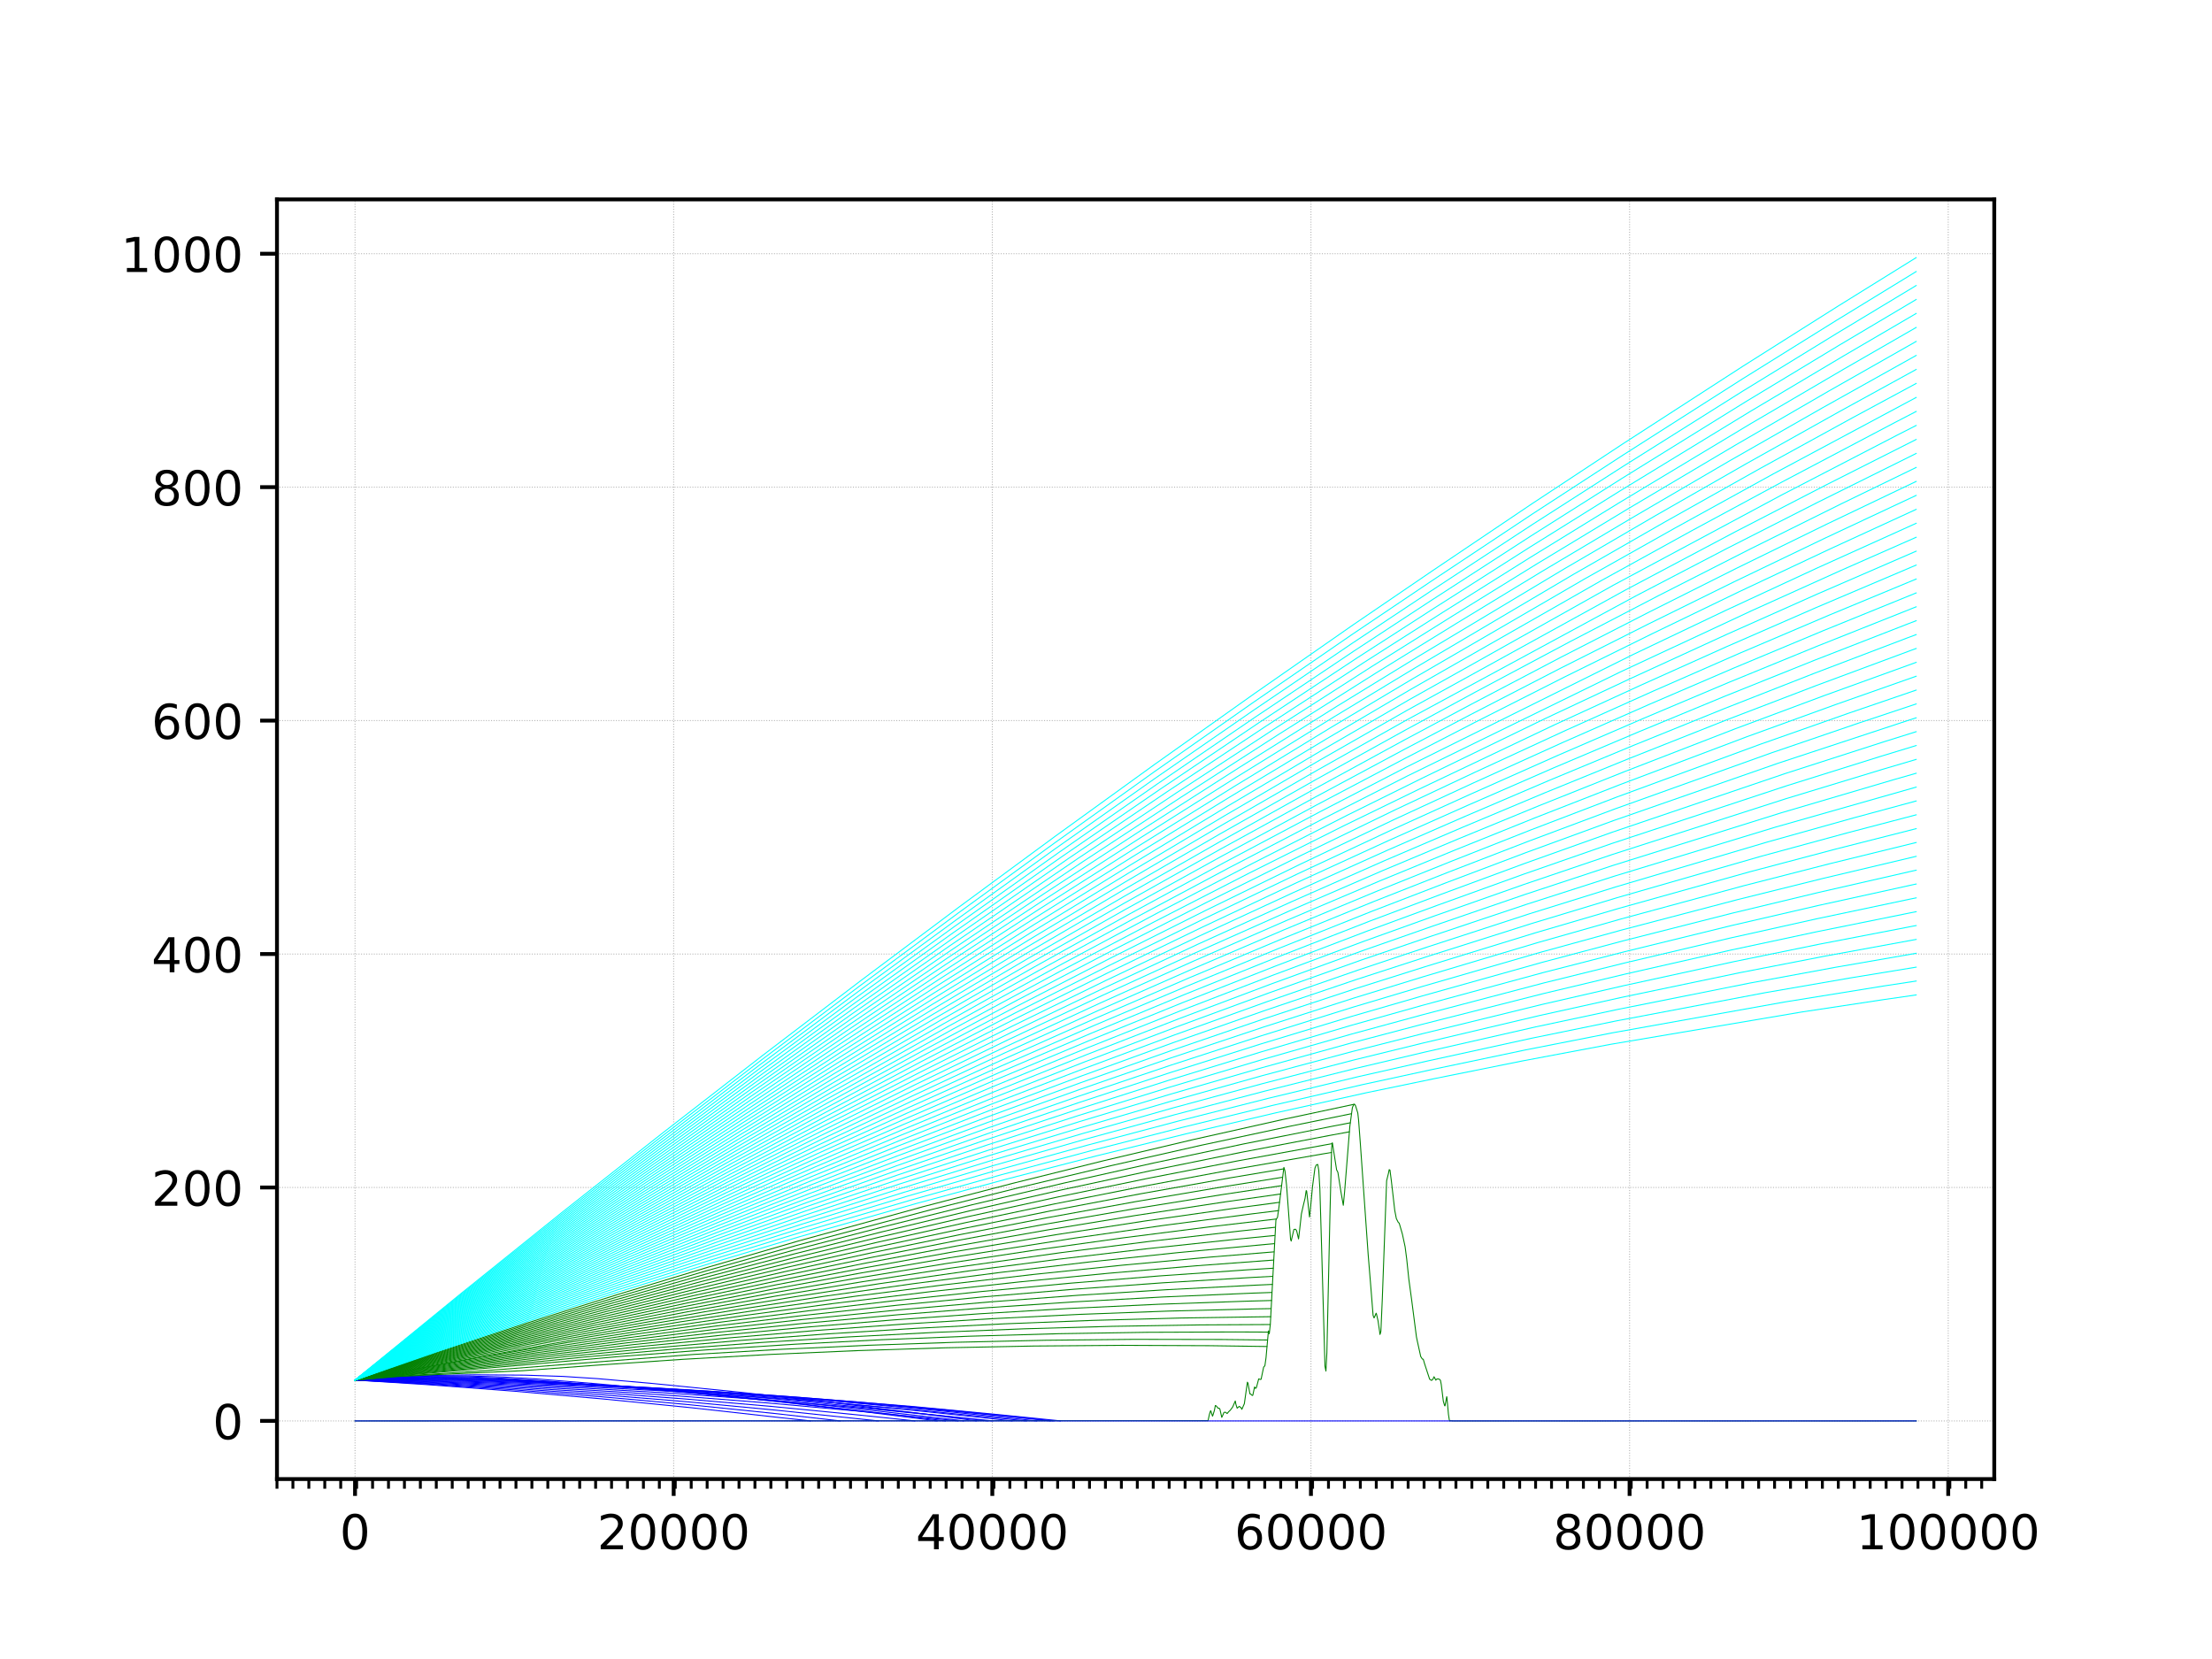 <?xml version="1.0" encoding="utf-8" standalone="no"?>
<!DOCTYPE svg PUBLIC "-//W3C//DTD SVG 1.1//EN"
  "http://www.w3.org/Graphics/SVG/1.1/DTD/svg11.dtd">
<!-- Created with matplotlib (http://matplotlib.org/) -->
<svg height="345pt" version="1.1" viewBox="0 0 460 345" width="460pt" xmlns="http://www.w3.org/2000/svg" xmlns:xlink="http://www.w3.org/1999/xlink">
 <defs>
  <style type="text/css">
*{stroke-linecap:butt;stroke-linejoin:round;}
  </style>
 </defs>
 <g id="figure_1">
  <g id="patch_1">
   <path d="M 0 345.6 
L 460.8 345.6 
L 460.8 0 
L 0 0 
z
" style="fill:#ffffff;"/>
  </g>
  <g id="axes_1">
   <g id="patch_2">
    <path d="M 57.6 307.584 
L 414.72 307.584 
L 414.72 41.472 
L 57.6 41.472 
z
" style="fill:#ffffff;"/>
   </g>
   <g id="matplotlib.axis_1">
    <g id="xtick_1">
     <g id="line2d_1">
      <path clip-path="url(#p1a6be187b4)" d="M 73.833 307.584 
L 73.833 41.472 
" style="fill:none;stroke:#b0b0b0;stroke-dasharray:0.2,0.33;stroke-dashoffset:0;stroke-width:0.2;"/>
     </g>
     <g id="line2d_2">
      <defs>
       <path d="M 0 0 
L 0 3.5 
" id="mfb8861eedc" style="stroke:#000000;stroke-width:0.8;"/>
      </defs>
      <g>
       <use style="stroke:#000000;stroke-width:0.8;" x="73.833" xlink:href="#mfb8861eedc" y="307.584"/>
      </g>
     </g>
     <g id="text_1">
      <!-- 0 -->
      <defs>
       <path d="M 31.781 66.406 
Q 24.172 66.406 20.328 58.906 
Q 16.5 51.422 16.5 36.375 
Q 16.5 21.391 20.328 13.891 
Q 24.172 6.391 31.781 6.391 
Q 39.453 6.391 43.281 13.891 
Q 47.125 21.391 47.125 36.375 
Q 47.125 51.422 43.281 58.906 
Q 39.453 66.406 31.781 66.406 
z
M 31.781 74.219 
Q 44.047 74.219 50.516 64.516 
Q 56.984 54.828 56.984 36.375 
Q 56.984 17.969 50.516 8.266 
Q 44.047 -1.422 31.781 -1.422 
Q 19.531 -1.422 13.062 8.266 
Q 6.594 17.969 6.594 36.375 
Q 6.594 54.828 13.062 64.516 
Q 19.531 74.219 31.781 74.219 
z
" id="DejaVuSans-30"/>
      </defs>
      <g transform="translate(70.651 322.182)scale(0.1 -0.1)">
       <use xlink:href="#DejaVuSans-30"/>
      </g>
     </g>
    </g>
    <g id="xtick_2">
     <g id="line2d_3">
      <path clip-path="url(#p1a6be187b4)" d="M 140.096 307.584 
L 140.096 41.472 
" style="fill:none;stroke:#b0b0b0;stroke-dasharray:0.2,0.33;stroke-dashoffset:0;stroke-width:0.2;"/>
     </g>
     <g id="line2d_4">
      <g>
       <use style="stroke:#000000;stroke-width:0.8;" x="140.096" xlink:href="#mfb8861eedc" y="307.584"/>
      </g>
     </g>
     <g id="text_2">
      <!-- 20000 -->
      <defs>
       <path d="M 19.188 8.297 
L 53.609 8.297 
L 53.609 0 
L 7.328 0 
L 7.328 8.297 
Q 12.938 14.109 22.625 23.891 
Q 32.328 33.688 34.812 36.531 
Q 39.547 41.844 41.422 45.531 
Q 43.312 49.219 43.312 52.781 
Q 43.312 58.594 39.234 62.25 
Q 35.156 65.922 28.609 65.922 
Q 23.969 65.922 18.812 64.312 
Q 13.672 62.703 7.812 59.422 
L 7.812 69.391 
Q 13.766 71.781 18.938 73 
Q 24.125 74.219 28.422 74.219 
Q 39.75 74.219 46.484 68.547 
Q 53.219 62.891 53.219 53.422 
Q 53.219 48.922 51.531 44.891 
Q 49.859 40.875 45.406 35.406 
Q 44.188 33.984 37.641 27.219 
Q 31.109 20.453 19.188 8.297 
z
" id="DejaVuSans-32"/>
      </defs>
      <g transform="translate(124.189 322.182)scale(0.1 -0.1)">
       <use xlink:href="#DejaVuSans-32"/>
       <use x="63.623" xlink:href="#DejaVuSans-30"/>
       <use x="127.246" xlink:href="#DejaVuSans-30"/>
       <use x="190.869" xlink:href="#DejaVuSans-30"/>
       <use x="254.492" xlink:href="#DejaVuSans-30"/>
      </g>
     </g>
    </g>
    <g id="xtick_3">
     <g id="line2d_5">
      <path clip-path="url(#p1a6be187b4)" d="M 206.358 307.584 
L 206.358 41.472 
" style="fill:none;stroke:#b0b0b0;stroke-dasharray:0.2,0.33;stroke-dashoffset:0;stroke-width:0.2;"/>
     </g>
     <g id="line2d_6">
      <g>
       <use style="stroke:#000000;stroke-width:0.8;" x="206.358" xlink:href="#mfb8861eedc" y="307.584"/>
      </g>
     </g>
     <g id="text_3">
      <!-- 40000 -->
      <defs>
       <path d="M 37.797 64.312 
L 12.891 25.391 
L 37.797 25.391 
z
M 35.203 72.906 
L 47.609 72.906 
L 47.609 25.391 
L 58.016 25.391 
L 58.016 17.188 
L 47.609 17.188 
L 47.609 0 
L 37.797 0 
L 37.797 17.188 
L 4.891 17.188 
L 4.891 26.703 
z
" id="DejaVuSans-34"/>
      </defs>
      <g transform="translate(190.452 322.182)scale(0.1 -0.1)">
       <use xlink:href="#DejaVuSans-34"/>
       <use x="63.623" xlink:href="#DejaVuSans-30"/>
       <use x="127.246" xlink:href="#DejaVuSans-30"/>
       <use x="190.869" xlink:href="#DejaVuSans-30"/>
       <use x="254.492" xlink:href="#DejaVuSans-30"/>
      </g>
     </g>
    </g>
    <g id="xtick_4">
     <g id="line2d_7">
      <path clip-path="url(#p1a6be187b4)" d="M 272.621 307.584 
L 272.621 41.472 
" style="fill:none;stroke:#b0b0b0;stroke-dasharray:0.2,0.33;stroke-dashoffset:0;stroke-width:0.2;"/>
     </g>
     <g id="line2d_8">
      <g>
       <use style="stroke:#000000;stroke-width:0.8;" x="272.621" xlink:href="#mfb8861eedc" y="307.584"/>
      </g>
     </g>
     <g id="text_4">
      <!-- 60000 -->
      <defs>
       <path d="M 33.016 40.375 
Q 26.375 40.375 22.484 35.828 
Q 18.609 31.297 18.609 23.391 
Q 18.609 15.531 22.484 10.953 
Q 26.375 6.391 33.016 6.391 
Q 39.656 6.391 43.531 10.953 
Q 47.406 15.531 47.406 23.391 
Q 47.406 31.297 43.531 35.828 
Q 39.656 40.375 33.016 40.375 
z
M 52.594 71.297 
L 52.594 62.312 
Q 48.875 64.062 45.094 64.984 
Q 41.312 65.922 37.594 65.922 
Q 27.828 65.922 22.672 59.328 
Q 17.531 52.734 16.797 39.406 
Q 19.672 43.656 24.016 45.922 
Q 28.375 48.188 33.594 48.188 
Q 44.578 48.188 50.953 41.516 
Q 57.328 34.859 57.328 23.391 
Q 57.328 12.156 50.688 5.359 
Q 44.047 -1.422 33.016 -1.422 
Q 20.359 -1.422 13.672 8.266 
Q 6.984 17.969 6.984 36.375 
Q 6.984 53.656 15.188 63.938 
Q 23.391 74.219 37.203 74.219 
Q 40.922 74.219 44.703 73.484 
Q 48.484 72.75 52.594 71.297 
z
" id="DejaVuSans-36"/>
      </defs>
      <g transform="translate(256.715 322.182)scale(0.1 -0.1)">
       <use xlink:href="#DejaVuSans-36"/>
       <use x="63.623" xlink:href="#DejaVuSans-30"/>
       <use x="127.246" xlink:href="#DejaVuSans-30"/>
       <use x="190.869" xlink:href="#DejaVuSans-30"/>
       <use x="254.492" xlink:href="#DejaVuSans-30"/>
      </g>
     </g>
    </g>
    <g id="xtick_5">
     <g id="line2d_9">
      <path clip-path="url(#p1a6be187b4)" d="M 338.884 307.584 
L 338.884 41.472 
" style="fill:none;stroke:#b0b0b0;stroke-dasharray:0.2,0.33;stroke-dashoffset:0;stroke-width:0.2;"/>
     </g>
     <g id="line2d_10">
      <g>
       <use style="stroke:#000000;stroke-width:0.8;" x="338.884" xlink:href="#mfb8861eedc" y="307.584"/>
      </g>
     </g>
     <g id="text_5">
      <!-- 80000 -->
      <defs>
       <path d="M 31.781 34.625 
Q 24.75 34.625 20.719 30.859 
Q 16.703 27.094 16.703 20.516 
Q 16.703 13.922 20.719 10.156 
Q 24.75 6.391 31.781 6.391 
Q 38.812 6.391 42.859 10.172 
Q 46.922 13.969 46.922 20.516 
Q 46.922 27.094 42.891 30.859 
Q 38.875 34.625 31.781 34.625 
z
M 21.922 38.812 
Q 15.578 40.375 12.031 44.719 
Q 8.5 49.078 8.5 55.328 
Q 8.5 64.062 14.719 69.141 
Q 20.953 74.219 31.781 74.219 
Q 42.672 74.219 48.875 69.141 
Q 55.078 64.062 55.078 55.328 
Q 55.078 49.078 51.531 44.719 
Q 48 40.375 41.703 38.812 
Q 48.828 37.156 52.797 32.312 
Q 56.781 27.484 56.781 20.516 
Q 56.781 9.906 50.312 4.234 
Q 43.844 -1.422 31.781 -1.422 
Q 19.734 -1.422 13.25 4.234 
Q 6.781 9.906 6.781 20.516 
Q 6.781 27.484 10.781 32.312 
Q 14.797 37.156 21.922 38.812 
z
M 18.312 54.391 
Q 18.312 48.734 21.844 45.562 
Q 25.391 42.391 31.781 42.391 
Q 38.141 42.391 41.719 45.562 
Q 45.312 48.734 45.312 54.391 
Q 45.312 60.062 41.719 63.234 
Q 38.141 66.406 31.781 66.406 
Q 25.391 66.406 21.844 63.234 
Q 18.312 60.062 18.312 54.391 
z
" id="DejaVuSans-38"/>
      </defs>
      <g transform="translate(322.978 322.182)scale(0.1 -0.1)">
       <use xlink:href="#DejaVuSans-38"/>
       <use x="63.623" xlink:href="#DejaVuSans-30"/>
       <use x="127.246" xlink:href="#DejaVuSans-30"/>
       <use x="190.869" xlink:href="#DejaVuSans-30"/>
       <use x="254.492" xlink:href="#DejaVuSans-30"/>
      </g>
     </g>
    </g>
    <g id="xtick_6">
     <g id="line2d_11">
      <path clip-path="url(#p1a6be187b4)" d="M 405.147 307.584 
L 405.147 41.472 
" style="fill:none;stroke:#b0b0b0;stroke-dasharray:0.2,0.33;stroke-dashoffset:0;stroke-width:0.2;"/>
     </g>
     <g id="line2d_12">
      <g>
       <use style="stroke:#000000;stroke-width:0.8;" x="405.147" xlink:href="#mfb8861eedc" y="307.584"/>
      </g>
     </g>
     <g id="text_6">
      <!-- 100000 -->
      <defs>
       <path d="M 12.406 8.297 
L 28.516 8.297 
L 28.516 63.922 
L 10.984 60.406 
L 10.984 69.391 
L 28.422 72.906 
L 38.281 72.906 
L 38.281 8.297 
L 54.391 8.297 
L 54.391 0 
L 12.406 0 
z
" id="DejaVuSans-31"/>
      </defs>
      <g transform="translate(386.059 322.182)scale(0.1 -0.1)">
       <use xlink:href="#DejaVuSans-31"/>
       <use x="63.623" xlink:href="#DejaVuSans-30"/>
       <use x="127.246" xlink:href="#DejaVuSans-30"/>
       <use x="190.869" xlink:href="#DejaVuSans-30"/>
       <use x="254.492" xlink:href="#DejaVuSans-30"/>
       <use x="318.115" xlink:href="#DejaVuSans-30"/>
      </g>
     </g>
    </g>
    <g id="xtick_7">
     <g id="line2d_13">
      <defs>
       <path d="M 0 0 
L 0 2 
" id="m2c0d64ce08" style="stroke:#000000;stroke-width:0.6;"/>
      </defs>
      <g>
       <use style="stroke:#000000;stroke-width:0.6;" x="57.6" xlink:href="#m2c0d64ce08" y="307.584"/>
      </g>
     </g>
    </g>
    <g id="xtick_8">
     <g id="line2d_14">
      <g>
       <use style="stroke:#000000;stroke-width:0.6;" x="60.913" xlink:href="#m2c0d64ce08" y="307.584"/>
      </g>
     </g>
    </g>
    <g id="xtick_9">
     <g id="line2d_15">
      <g>
       <use style="stroke:#000000;stroke-width:0.6;" x="64.226" xlink:href="#m2c0d64ce08" y="307.584"/>
      </g>
     </g>
    </g>
    <g id="xtick_10">
     <g id="line2d_16">
      <g>
       <use style="stroke:#000000;stroke-width:0.6;" x="67.539" xlink:href="#m2c0d64ce08" y="307.584"/>
      </g>
     </g>
    </g>
    <g id="xtick_11">
     <g id="line2d_17">
      <g>
       <use style="stroke:#000000;stroke-width:0.6;" x="70.853" xlink:href="#m2c0d64ce08" y="307.584"/>
      </g>
     </g>
    </g>
    <g id="xtick_12">
     <g id="line2d_18">
      <g>
       <use style="stroke:#000000;stroke-width:0.6;" x="74.166" xlink:href="#m2c0d64ce08" y="307.584"/>
      </g>
     </g>
    </g>
    <g id="xtick_13">
     <g id="line2d_19">
      <g>
       <use style="stroke:#000000;stroke-width:0.6;" x="77.479" xlink:href="#m2c0d64ce08" y="307.584"/>
      </g>
     </g>
    </g>
    <g id="xtick_14">
     <g id="line2d_20">
      <g>
       <use style="stroke:#000000;stroke-width:0.6;" x="80.792" xlink:href="#m2c0d64ce08" y="307.584"/>
      </g>
     </g>
    </g>
    <g id="xtick_15">
     <g id="line2d_21">
      <g>
       <use style="stroke:#000000;stroke-width:0.6;" x="84.105" xlink:href="#m2c0d64ce08" y="307.584"/>
      </g>
     </g>
    </g>
    <g id="xtick_16">
     <g id="line2d_22">
      <g>
       <use style="stroke:#000000;stroke-width:0.6;" x="87.418" xlink:href="#m2c0d64ce08" y="307.584"/>
      </g>
     </g>
    </g>
    <g id="xtick_17">
     <g id="line2d_23">
      <g>
       <use style="stroke:#000000;stroke-width:0.6;" x="90.731" xlink:href="#m2c0d64ce08" y="307.584"/>
      </g>
     </g>
    </g>
    <g id="xtick_18">
     <g id="line2d_24">
      <g>
       <use style="stroke:#000000;stroke-width:0.6;" x="94.045" xlink:href="#m2c0d64ce08" y="307.584"/>
      </g>
     </g>
    </g>
    <g id="xtick_19">
     <g id="line2d_25">
      <g>
       <use style="stroke:#000000;stroke-width:0.6;" x="97.358" xlink:href="#m2c0d64ce08" y="307.584"/>
      </g>
     </g>
    </g>
    <g id="xtick_20">
     <g id="line2d_26">
      <g>
       <use style="stroke:#000000;stroke-width:0.6;" x="100.671" xlink:href="#m2c0d64ce08" y="307.584"/>
      </g>
     </g>
    </g>
    <g id="xtick_21">
     <g id="line2d_27">
      <g>
       <use style="stroke:#000000;stroke-width:0.6;" x="103.984" xlink:href="#m2c0d64ce08" y="307.584"/>
      </g>
     </g>
    </g>
    <g id="xtick_22">
     <g id="line2d_28">
      <g>
       <use style="stroke:#000000;stroke-width:0.6;" x="107.297" xlink:href="#m2c0d64ce08" y="307.584"/>
      </g>
     </g>
    </g>
    <g id="xtick_23">
     <g id="line2d_29">
      <g>
       <use style="stroke:#000000;stroke-width:0.6;" x="110.61" xlink:href="#m2c0d64ce08" y="307.584"/>
      </g>
     </g>
    </g>
    <g id="xtick_24">
     <g id="line2d_30">
      <g>
       <use style="stroke:#000000;stroke-width:0.6;" x="113.923" xlink:href="#m2c0d64ce08" y="307.584"/>
      </g>
     </g>
    </g>
    <g id="xtick_25">
     <g id="line2d_31">
      <g>
       <use style="stroke:#000000;stroke-width:0.6;" x="117.237" xlink:href="#m2c0d64ce08" y="307.584"/>
      </g>
     </g>
    </g>
    <g id="xtick_26">
     <g id="line2d_32">
      <g>
       <use style="stroke:#000000;stroke-width:0.6;" x="120.55" xlink:href="#m2c0d64ce08" y="307.584"/>
      </g>
     </g>
    </g>
    <g id="xtick_27">
     <g id="line2d_33">
      <g>
       <use style="stroke:#000000;stroke-width:0.6;" x="123.863" xlink:href="#m2c0d64ce08" y="307.584"/>
      </g>
     </g>
    </g>
    <g id="xtick_28">
     <g id="line2d_34">
      <g>
       <use style="stroke:#000000;stroke-width:0.6;" x="127.176" xlink:href="#m2c0d64ce08" y="307.584"/>
      </g>
     </g>
    </g>
    <g id="xtick_29">
     <g id="line2d_35">
      <g>
       <use style="stroke:#000000;stroke-width:0.6;" x="130.489" xlink:href="#m2c0d64ce08" y="307.584"/>
      </g>
     </g>
    </g>
    <g id="xtick_30">
     <g id="line2d_36">
      <g>
       <use style="stroke:#000000;stroke-width:0.6;" x="133.802" xlink:href="#m2c0d64ce08" y="307.584"/>
      </g>
     </g>
    </g>
    <g id="xtick_31">
     <g id="line2d_37">
      <g>
       <use style="stroke:#000000;stroke-width:0.6;" x="137.115" xlink:href="#m2c0d64ce08" y="307.584"/>
      </g>
     </g>
    </g>
    <g id="xtick_32">
     <g id="line2d_38">
      <g>
       <use style="stroke:#000000;stroke-width:0.6;" x="140.428" xlink:href="#m2c0d64ce08" y="307.584"/>
      </g>
     </g>
    </g>
    <g id="xtick_33">
     <g id="line2d_39">
      <g>
       <use style="stroke:#000000;stroke-width:0.6;" x="143.742" xlink:href="#m2c0d64ce08" y="307.584"/>
      </g>
     </g>
    </g>
    <g id="xtick_34">
     <g id="line2d_40">
      <g>
       <use style="stroke:#000000;stroke-width:0.6;" x="147.055" xlink:href="#m2c0d64ce08" y="307.584"/>
      </g>
     </g>
    </g>
    <g id="xtick_35">
     <g id="line2d_41">
      <g>
       <use style="stroke:#000000;stroke-width:0.6;" x="150.368" xlink:href="#m2c0d64ce08" y="307.584"/>
      </g>
     </g>
    </g>
    <g id="xtick_36">
     <g id="line2d_42">
      <g>
       <use style="stroke:#000000;stroke-width:0.6;" x="153.681" xlink:href="#m2c0d64ce08" y="307.584"/>
      </g>
     </g>
    </g>
    <g id="xtick_37">
     <g id="line2d_43">
      <g>
       <use style="stroke:#000000;stroke-width:0.6;" x="156.994" xlink:href="#m2c0d64ce08" y="307.584"/>
      </g>
     </g>
    </g>
    <g id="xtick_38">
     <g id="line2d_44">
      <g>
       <use style="stroke:#000000;stroke-width:0.6;" x="160.307" xlink:href="#m2c0d64ce08" y="307.584"/>
      </g>
     </g>
    </g>
    <g id="xtick_39">
     <g id="line2d_45">
      <g>
       <use style="stroke:#000000;stroke-width:0.6;" x="163.62" xlink:href="#m2c0d64ce08" y="307.584"/>
      </g>
     </g>
    </g>
    <g id="xtick_40">
     <g id="line2d_46">
      <g>
       <use style="stroke:#000000;stroke-width:0.6;" x="166.934" xlink:href="#m2c0d64ce08" y="307.584"/>
      </g>
     </g>
    </g>
    <g id="xtick_41">
     <g id="line2d_47">
      <g>
       <use style="stroke:#000000;stroke-width:0.6;" x="170.247" xlink:href="#m2c0d64ce08" y="307.584"/>
      </g>
     </g>
    </g>
    <g id="xtick_42">
     <g id="line2d_48">
      <g>
       <use style="stroke:#000000;stroke-width:0.6;" x="173.56" xlink:href="#m2c0d64ce08" y="307.584"/>
      </g>
     </g>
    </g>
    <g id="xtick_43">
     <g id="line2d_49">
      <g>
       <use style="stroke:#000000;stroke-width:0.6;" x="176.873" xlink:href="#m2c0d64ce08" y="307.584"/>
      </g>
     </g>
    </g>
    <g id="xtick_44">
     <g id="line2d_50">
      <g>
       <use style="stroke:#000000;stroke-width:0.6;" x="180.186" xlink:href="#m2c0d64ce08" y="307.584"/>
      </g>
     </g>
    </g>
    <g id="xtick_45">
     <g id="line2d_51">
      <g>
       <use style="stroke:#000000;stroke-width:0.6;" x="183.499" xlink:href="#m2c0d64ce08" y="307.584"/>
      </g>
     </g>
    </g>
    <g id="xtick_46">
     <g id="line2d_52">
      <g>
       <use style="stroke:#000000;stroke-width:0.6;" x="186.812" xlink:href="#m2c0d64ce08" y="307.584"/>
      </g>
     </g>
    </g>
    <g id="xtick_47">
     <g id="line2d_53">
      <g>
       <use style="stroke:#000000;stroke-width:0.6;" x="190.126" xlink:href="#m2c0d64ce08" y="307.584"/>
      </g>
     </g>
    </g>
    <g id="xtick_48">
     <g id="line2d_54">
      <g>
       <use style="stroke:#000000;stroke-width:0.6;" x="193.439" xlink:href="#m2c0d64ce08" y="307.584"/>
      </g>
     </g>
    </g>
    <g id="xtick_49">
     <g id="line2d_55">
      <g>
       <use style="stroke:#000000;stroke-width:0.6;" x="196.752" xlink:href="#m2c0d64ce08" y="307.584"/>
      </g>
     </g>
    </g>
    <g id="xtick_50">
     <g id="line2d_56">
      <g>
       <use style="stroke:#000000;stroke-width:0.6;" x="200.065" xlink:href="#m2c0d64ce08" y="307.584"/>
      </g>
     </g>
    </g>
    <g id="xtick_51">
     <g id="line2d_57">
      <g>
       <use style="stroke:#000000;stroke-width:0.6;" x="203.378" xlink:href="#m2c0d64ce08" y="307.584"/>
      </g>
     </g>
    </g>
    <g id="xtick_52">
     <g id="line2d_58">
      <g>
       <use style="stroke:#000000;stroke-width:0.6;" x="206.691" xlink:href="#m2c0d64ce08" y="307.584"/>
      </g>
     </g>
    </g>
    <g id="xtick_53">
     <g id="line2d_59">
      <g>
       <use style="stroke:#000000;stroke-width:0.6;" x="210.004" xlink:href="#m2c0d64ce08" y="307.584"/>
      </g>
     </g>
    </g>
    <g id="xtick_54">
     <g id="line2d_60">
      <g>
       <use style="stroke:#000000;stroke-width:0.6;" x="213.318" xlink:href="#m2c0d64ce08" y="307.584"/>
      </g>
     </g>
    </g>
    <g id="xtick_55">
     <g id="line2d_61">
      <g>
       <use style="stroke:#000000;stroke-width:0.6;" x="216.631" xlink:href="#m2c0d64ce08" y="307.584"/>
      </g>
     </g>
    </g>
    <g id="xtick_56">
     <g id="line2d_62">
      <g>
       <use style="stroke:#000000;stroke-width:0.6;" x="219.944" xlink:href="#m2c0d64ce08" y="307.584"/>
      </g>
     </g>
    </g>
    <g id="xtick_57">
     <g id="line2d_63">
      <g>
       <use style="stroke:#000000;stroke-width:0.6;" x="223.257" xlink:href="#m2c0d64ce08" y="307.584"/>
      </g>
     </g>
    </g>
    <g id="xtick_58">
     <g id="line2d_64">
      <g>
       <use style="stroke:#000000;stroke-width:0.6;" x="226.57" xlink:href="#m2c0d64ce08" y="307.584"/>
      </g>
     </g>
    </g>
    <g id="xtick_59">
     <g id="line2d_65">
      <g>
       <use style="stroke:#000000;stroke-width:0.6;" x="229.883" xlink:href="#m2c0d64ce08" y="307.584"/>
      </g>
     </g>
    </g>
    <g id="xtick_60">
     <g id="line2d_66">
      <g>
       <use style="stroke:#000000;stroke-width:0.6;" x="233.196" xlink:href="#m2c0d64ce08" y="307.584"/>
      </g>
     </g>
    </g>
    <g id="xtick_61">
     <g id="line2d_67">
      <g>
       <use style="stroke:#000000;stroke-width:0.6;" x="236.51" xlink:href="#m2c0d64ce08" y="307.584"/>
      </g>
     </g>
    </g>
    <g id="xtick_62">
     <g id="line2d_68">
      <g>
       <use style="stroke:#000000;stroke-width:0.6;" x="239.823" xlink:href="#m2c0d64ce08" y="307.584"/>
      </g>
     </g>
    </g>
    <g id="xtick_63">
     <g id="line2d_69">
      <g>
       <use style="stroke:#000000;stroke-width:0.6;" x="243.136" xlink:href="#m2c0d64ce08" y="307.584"/>
      </g>
     </g>
    </g>
    <g id="xtick_64">
     <g id="line2d_70">
      <g>
       <use style="stroke:#000000;stroke-width:0.6;" x="246.449" xlink:href="#m2c0d64ce08" y="307.584"/>
      </g>
     </g>
    </g>
    <g id="xtick_65">
     <g id="line2d_71">
      <g>
       <use style="stroke:#000000;stroke-width:0.6;" x="249.762" xlink:href="#m2c0d64ce08" y="307.584"/>
      </g>
     </g>
    </g>
    <g id="xtick_66">
     <g id="line2d_72">
      <g>
       <use style="stroke:#000000;stroke-width:0.6;" x="253.075" xlink:href="#m2c0d64ce08" y="307.584"/>
      </g>
     </g>
    </g>
    <g id="xtick_67">
     <g id="line2d_73">
      <g>
       <use style="stroke:#000000;stroke-width:0.6;" x="256.388" xlink:href="#m2c0d64ce08" y="307.584"/>
      </g>
     </g>
    </g>
    <g id="xtick_68">
     <g id="line2d_74">
      <g>
       <use style="stroke:#000000;stroke-width:0.6;" x="259.702" xlink:href="#m2c0d64ce08" y="307.584"/>
      </g>
     </g>
    </g>
    <g id="xtick_69">
     <g id="line2d_75">
      <g>
       <use style="stroke:#000000;stroke-width:0.6;" x="263.015" xlink:href="#m2c0d64ce08" y="307.584"/>
      </g>
     </g>
    </g>
    <g id="xtick_70">
     <g id="line2d_76">
      <g>
       <use style="stroke:#000000;stroke-width:0.6;" x="266.328" xlink:href="#m2c0d64ce08" y="307.584"/>
      </g>
     </g>
    </g>
    <g id="xtick_71">
     <g id="line2d_77">
      <g>
       <use style="stroke:#000000;stroke-width:0.6;" x="269.641" xlink:href="#m2c0d64ce08" y="307.584"/>
      </g>
     </g>
    </g>
    <g id="xtick_72">
     <g id="line2d_78">
      <g>
       <use style="stroke:#000000;stroke-width:0.6;" x="272.954" xlink:href="#m2c0d64ce08" y="307.584"/>
      </g>
     </g>
    </g>
    <g id="xtick_73">
     <g id="line2d_79">
      <g>
       <use style="stroke:#000000;stroke-width:0.6;" x="276.267" xlink:href="#m2c0d64ce08" y="307.584"/>
      </g>
     </g>
    </g>
    <g id="xtick_74">
     <g id="line2d_80">
      <g>
       <use style="stroke:#000000;stroke-width:0.6;" x="279.58" xlink:href="#m2c0d64ce08" y="307.584"/>
      </g>
     </g>
    </g>
    <g id="xtick_75">
     <g id="line2d_81">
      <g>
       <use style="stroke:#000000;stroke-width:0.6;" x="282.893" xlink:href="#m2c0d64ce08" y="307.584"/>
      </g>
     </g>
    </g>
    <g id="xtick_76">
     <g id="line2d_82">
      <g>
       <use style="stroke:#000000;stroke-width:0.6;" x="286.207" xlink:href="#m2c0d64ce08" y="307.584"/>
      </g>
     </g>
    </g>
    <g id="xtick_77">
     <g id="line2d_83">
      <g>
       <use style="stroke:#000000;stroke-width:0.6;" x="289.52" xlink:href="#m2c0d64ce08" y="307.584"/>
      </g>
     </g>
    </g>
    <g id="xtick_78">
     <g id="line2d_84">
      <g>
       <use style="stroke:#000000;stroke-width:0.6;" x="292.833" xlink:href="#m2c0d64ce08" y="307.584"/>
      </g>
     </g>
    </g>
    <g id="xtick_79">
     <g id="line2d_85">
      <g>
       <use style="stroke:#000000;stroke-width:0.6;" x="296.146" xlink:href="#m2c0d64ce08" y="307.584"/>
      </g>
     </g>
    </g>
    <g id="xtick_80">
     <g id="line2d_86">
      <g>
       <use style="stroke:#000000;stroke-width:0.6;" x="299.459" xlink:href="#m2c0d64ce08" y="307.584"/>
      </g>
     </g>
    </g>
    <g id="xtick_81">
     <g id="line2d_87">
      <g>
       <use style="stroke:#000000;stroke-width:0.6;" x="302.772" xlink:href="#m2c0d64ce08" y="307.584"/>
      </g>
     </g>
    </g>
    <g id="xtick_82">
     <g id="line2d_88">
      <g>
       <use style="stroke:#000000;stroke-width:0.6;" x="306.085" xlink:href="#m2c0d64ce08" y="307.584"/>
      </g>
     </g>
    </g>
    <g id="xtick_83">
     <g id="line2d_89">
      <g>
       <use style="stroke:#000000;stroke-width:0.6;" x="309.399" xlink:href="#m2c0d64ce08" y="307.584"/>
      </g>
     </g>
    </g>
    <g id="xtick_84">
     <g id="line2d_90">
      <g>
       <use style="stroke:#000000;stroke-width:0.6;" x="312.712" xlink:href="#m2c0d64ce08" y="307.584"/>
      </g>
     </g>
    </g>
    <g id="xtick_85">
     <g id="line2d_91">
      <g>
       <use style="stroke:#000000;stroke-width:0.6;" x="316.025" xlink:href="#m2c0d64ce08" y="307.584"/>
      </g>
     </g>
    </g>
    <g id="xtick_86">
     <g id="line2d_92">
      <g>
       <use style="stroke:#000000;stroke-width:0.6;" x="319.338" xlink:href="#m2c0d64ce08" y="307.584"/>
      </g>
     </g>
    </g>
    <g id="xtick_87">
     <g id="line2d_93">
      <g>
       <use style="stroke:#000000;stroke-width:0.6;" x="322.651" xlink:href="#m2c0d64ce08" y="307.584"/>
      </g>
     </g>
    </g>
    <g id="xtick_88">
     <g id="line2d_94">
      <g>
       <use style="stroke:#000000;stroke-width:0.6;" x="325.964" xlink:href="#m2c0d64ce08" y="307.584"/>
      </g>
     </g>
    </g>
    <g id="xtick_89">
     <g id="line2d_95">
      <g>
       <use style="stroke:#000000;stroke-width:0.6;" x="329.277" xlink:href="#m2c0d64ce08" y="307.584"/>
      </g>
     </g>
    </g>
    <g id="xtick_90">
     <g id="line2d_96">
      <g>
       <use style="stroke:#000000;stroke-width:0.6;" x="332.591" xlink:href="#m2c0d64ce08" y="307.584"/>
      </g>
     </g>
    </g>
    <g id="xtick_91">
     <g id="line2d_97">
      <g>
       <use style="stroke:#000000;stroke-width:0.6;" x="335.904" xlink:href="#m2c0d64ce08" y="307.584"/>
      </g>
     </g>
    </g>
    <g id="xtick_92">
     <g id="line2d_98">
      <g>
       <use style="stroke:#000000;stroke-width:0.6;" x="339.217" xlink:href="#m2c0d64ce08" y="307.584"/>
      </g>
     </g>
    </g>
    <g id="xtick_93">
     <g id="line2d_99">
      <g>
       <use style="stroke:#000000;stroke-width:0.6;" x="342.53" xlink:href="#m2c0d64ce08" y="307.584"/>
      </g>
     </g>
    </g>
    <g id="xtick_94">
     <g id="line2d_100">
      <g>
       <use style="stroke:#000000;stroke-width:0.6;" x="345.843" xlink:href="#m2c0d64ce08" y="307.584"/>
      </g>
     </g>
    </g>
    <g id="xtick_95">
     <g id="line2d_101">
      <g>
       <use style="stroke:#000000;stroke-width:0.6;" x="349.156" xlink:href="#m2c0d64ce08" y="307.584"/>
      </g>
     </g>
    </g>
    <g id="xtick_96">
     <g id="line2d_102">
      <g>
       <use style="stroke:#000000;stroke-width:0.6;" x="352.469" xlink:href="#m2c0d64ce08" y="307.584"/>
      </g>
     </g>
    </g>
    <g id="xtick_97">
     <g id="line2d_103">
      <g>
       <use style="stroke:#000000;stroke-width:0.6;" x="355.783" xlink:href="#m2c0d64ce08" y="307.584"/>
      </g>
     </g>
    </g>
    <g id="xtick_98">
     <g id="line2d_104">
      <g>
       <use style="stroke:#000000;stroke-width:0.6;" x="359.096" xlink:href="#m2c0d64ce08" y="307.584"/>
      </g>
     </g>
    </g>
    <g id="xtick_99">
     <g id="line2d_105">
      <g>
       <use style="stroke:#000000;stroke-width:0.6;" x="362.409" xlink:href="#m2c0d64ce08" y="307.584"/>
      </g>
     </g>
    </g>
    <g id="xtick_100">
     <g id="line2d_106">
      <g>
       <use style="stroke:#000000;stroke-width:0.6;" x="365.722" xlink:href="#m2c0d64ce08" y="307.584"/>
      </g>
     </g>
    </g>
    <g id="xtick_101">
     <g id="line2d_107">
      <g>
       <use style="stroke:#000000;stroke-width:0.6;" x="369.035" xlink:href="#m2c0d64ce08" y="307.584"/>
      </g>
     </g>
    </g>
    <g id="xtick_102">
     <g id="line2d_108">
      <g>
       <use style="stroke:#000000;stroke-width:0.6;" x="372.348" xlink:href="#m2c0d64ce08" y="307.584"/>
      </g>
     </g>
    </g>
    <g id="xtick_103">
     <g id="line2d_109">
      <g>
       <use style="stroke:#000000;stroke-width:0.6;" x="375.661" xlink:href="#m2c0d64ce08" y="307.584"/>
      </g>
     </g>
    </g>
    <g id="xtick_104">
     <g id="line2d_110">
      <g>
       <use style="stroke:#000000;stroke-width:0.6;" x="378.975" xlink:href="#m2c0d64ce08" y="307.584"/>
      </g>
     </g>
    </g>
    <g id="xtick_105">
     <g id="line2d_111">
      <g>
       <use style="stroke:#000000;stroke-width:0.6;" x="382.288" xlink:href="#m2c0d64ce08" y="307.584"/>
      </g>
     </g>
    </g>
    <g id="xtick_106">
     <g id="line2d_112">
      <g>
       <use style="stroke:#000000;stroke-width:0.6;" x="385.601" xlink:href="#m2c0d64ce08" y="307.584"/>
      </g>
     </g>
    </g>
    <g id="xtick_107">
     <g id="line2d_113">
      <g>
       <use style="stroke:#000000;stroke-width:0.6;" x="388.914" xlink:href="#m2c0d64ce08" y="307.584"/>
      </g>
     </g>
    </g>
    <g id="xtick_108">
     <g id="line2d_114">
      <g>
       <use style="stroke:#000000;stroke-width:0.6;" x="392.227" xlink:href="#m2c0d64ce08" y="307.584"/>
      </g>
     </g>
    </g>
    <g id="xtick_109">
     <g id="line2d_115">
      <g>
       <use style="stroke:#000000;stroke-width:0.6;" x="395.54" xlink:href="#m2c0d64ce08" y="307.584"/>
      </g>
     </g>
    </g>
    <g id="xtick_110">
     <g id="line2d_116">
      <g>
       <use style="stroke:#000000;stroke-width:0.6;" x="398.853" xlink:href="#m2c0d64ce08" y="307.584"/>
      </g>
     </g>
    </g>
    <g id="xtick_111">
     <g id="line2d_117">
      <g>
       <use style="stroke:#000000;stroke-width:0.6;" x="402.167" xlink:href="#m2c0d64ce08" y="307.584"/>
      </g>
     </g>
    </g>
    <g id="xtick_112">
     <g id="line2d_118">
      <g>
       <use style="stroke:#000000;stroke-width:0.6;" x="405.48" xlink:href="#m2c0d64ce08" y="307.584"/>
      </g>
     </g>
    </g>
    <g id="xtick_113">
     <g id="line2d_119">
      <g>
       <use style="stroke:#000000;stroke-width:0.6;" x="408.793" xlink:href="#m2c0d64ce08" y="307.584"/>
      </g>
     </g>
    </g>
    <g id="xtick_114">
     <g id="line2d_120">
      <g>
       <use style="stroke:#000000;stroke-width:0.6;" x="412.106" xlink:href="#m2c0d64ce08" y="307.584"/>
      </g>
     </g>
    </g>
   </g>
   <g id="matplotlib.axis_2">
    <g id="ytick_1">
     <g id="line2d_121">
      <path clip-path="url(#p1a6be187b4)" d="M 57.6 295.488 
L 414.72 295.488 
" style="fill:none;stroke:#b0b0b0;stroke-dasharray:0.2,0.33;stroke-dashoffset:0;stroke-width:0.2;"/>
     </g>
     <g id="line2d_122">
      <defs>
       <path d="M 0 0 
L -3.5 0 
" id="m0ae3d86cf5" style="stroke:#000000;stroke-width:0.8;"/>
      </defs>
      <g>
       <use style="stroke:#000000;stroke-width:0.8;" x="57.6" xlink:href="#m0ae3d86cf5" y="295.488"/>
      </g>
     </g>
     <g id="text_7">
      <!-- 0 -->
      <g transform="translate(44.237 299.287)scale(0.1 -0.1)">
       <use xlink:href="#DejaVuSans-30"/>
      </g>
     </g>
    </g>
    <g id="ytick_2">
     <g id="line2d_123">
      <path clip-path="url(#p1a6be187b4)" d="M 57.6 246.943 
L 414.72 246.943 
" style="fill:none;stroke:#b0b0b0;stroke-dasharray:0.2,0.33;stroke-dashoffset:0;stroke-width:0.2;"/>
     </g>
     <g id="line2d_124">
      <g>
       <use style="stroke:#000000;stroke-width:0.8;" x="57.6" xlink:href="#m0ae3d86cf5" y="246.943"/>
      </g>
     </g>
     <g id="text_8">
      <!-- 200 -->
      <g transform="translate(31.512 250.742)scale(0.1 -0.1)">
       <use xlink:href="#DejaVuSans-32"/>
       <use x="63.623" xlink:href="#DejaVuSans-30"/>
       <use x="127.246" xlink:href="#DejaVuSans-30"/>
      </g>
     </g>
    </g>
    <g id="ytick_3">
     <g id="line2d_125">
      <path clip-path="url(#p1a6be187b4)" d="M 57.6 198.398 
L 414.72 198.398 
" style="fill:none;stroke:#b0b0b0;stroke-dasharray:0.2,0.33;stroke-dashoffset:0;stroke-width:0.2;"/>
     </g>
     <g id="line2d_126">
      <g>
       <use style="stroke:#000000;stroke-width:0.8;" x="57.6" xlink:href="#m0ae3d86cf5" y="198.398"/>
      </g>
     </g>
     <g id="text_9">
      <!-- 400 -->
      <g transform="translate(31.512 202.197)scale(0.1 -0.1)">
       <use xlink:href="#DejaVuSans-34"/>
       <use x="63.623" xlink:href="#DejaVuSans-30"/>
       <use x="127.246" xlink:href="#DejaVuSans-30"/>
      </g>
     </g>
    </g>
    <g id="ytick_4">
     <g id="line2d_127">
      <path clip-path="url(#p1a6be187b4)" d="M 57.6 149.853 
L 414.72 149.853 
" style="fill:none;stroke:#b0b0b0;stroke-dasharray:0.2,0.33;stroke-dashoffset:0;stroke-width:0.2;"/>
     </g>
     <g id="line2d_128">
      <g>
       <use style="stroke:#000000;stroke-width:0.8;" x="57.6" xlink:href="#m0ae3d86cf5" y="149.853"/>
      </g>
     </g>
     <g id="text_10">
      <!-- 600 -->
      <g transform="translate(31.512 153.652)scale(0.1 -0.1)">
       <use xlink:href="#DejaVuSans-36"/>
       <use x="63.623" xlink:href="#DejaVuSans-30"/>
       <use x="127.246" xlink:href="#DejaVuSans-30"/>
      </g>
     </g>
    </g>
    <g id="ytick_5">
     <g id="line2d_129">
      <path clip-path="url(#p1a6be187b4)" d="M 57.6 101.308 
L 414.72 101.308 
" style="fill:none;stroke:#b0b0b0;stroke-dasharray:0.2,0.33;stroke-dashoffset:0;stroke-width:0.2;"/>
     </g>
     <g id="line2d_130">
      <g>
       <use style="stroke:#000000;stroke-width:0.8;" x="57.6" xlink:href="#m0ae3d86cf5" y="101.308"/>
      </g>
     </g>
     <g id="text_11">
      <!-- 800 -->
      <g transform="translate(31.512 105.107)scale(0.1 -0.1)">
       <use xlink:href="#DejaVuSans-38"/>
       <use x="63.623" xlink:href="#DejaVuSans-30"/>
       <use x="127.246" xlink:href="#DejaVuSans-30"/>
      </g>
     </g>
    </g>
    <g id="ytick_6">
     <g id="line2d_131">
      <path clip-path="url(#p1a6be187b4)" d="M 57.6 52.762 
L 414.72 52.762 
" style="fill:none;stroke:#b0b0b0;stroke-dasharray:0.2,0.33;stroke-dashoffset:0;stroke-width:0.2;"/>
     </g>
     <g id="line2d_132">
      <g>
       <use style="stroke:#000000;stroke-width:0.8;" x="57.6" xlink:href="#m0ae3d86cf5" y="52.762"/>
      </g>
     </g>
     <g id="text_12">
      <!-- 1000 -->
      <g transform="translate(25.15 56.562)scale(0.1 -0.1)">
       <use xlink:href="#DejaVuSans-31"/>
       <use x="63.623" xlink:href="#DejaVuSans-30"/>
       <use x="127.246" xlink:href="#DejaVuSans-30"/>
       <use x="190.869" xlink:href="#DejaVuSans-30"/>
      </g>
     </g>
    </g>
   </g>
   <g id="line2d_133">
    <path clip-path="url(#p1a6be187b4)" d="M 73.833 286.993 
L 88.576 287.929 
L 106.964 289.311 
L 125.352 290.916 
L 143.839 292.753 
L 162.294 294.809 
L 168.555 295.485 
L 168.555 295.485 
" style="fill:none;stroke:#0000ff;stroke-linecap:square;stroke-width:0.2;"/>
   </g>
   <g id="line2d_134">
    <path clip-path="url(#p1a6be187b4)" d="M 73.833 286.993 
L 88.245 287.783 
L 106.6 289.005 
L 124.988 290.452 
L 143.409 292.125 
L 161.697 294.008 
L 174.685 295.484 
L 174.685 295.484 
" style="fill:none;stroke:#0000ff;stroke-linecap:square;stroke-width:0.2;"/>
   </g>
   <g id="line2d_135">
    <path clip-path="url(#p1a6be187b4)" d="M 73.833 286.993 
L 87.847 287.639 
L 106.103 288.701 
L 124.491 289.993 
L 142.879 291.507 
L 161.266 293.244 
L 182.636 295.486 
L 182.636 295.486 
" style="fill:none;stroke:#0000ff;stroke-linecap:square;stroke-width:0.2;"/>
   </g>
   <g id="line2d_136">
    <path clip-path="url(#p1a6be187b4)" d="M 73.833 286.993 
L 87.417 287.502 
L 105.473 288.404 
L 123.861 289.544 
L 142.249 290.906 
L 160.637 292.492 
L 178.793 294.279 
L 190.256 295.486 
L 190.256 295.486 
" style="fill:none;stroke:#0000ff;stroke-linecap:square;stroke-width:0.2;"/>
   </g>
   <g id="line2d_137">
    <path clip-path="url(#p1a6be187b4)" d="M 73.833 286.993 
L 86.953 287.372 
L 104.512 288.109 
L 122.867 289.1 
L 141.255 290.315 
L 159.643 291.753 
L 177.633 293.381 
L 199.235 295.486 
L 199.235 295.486 
" style="fill:none;stroke:#0000ff;stroke-linecap:square;stroke-width:0.2;"/>
   </g>
   <g id="line2d_138">
    <path clip-path="url(#p1a6be187b4)" d="M 73.833 286.993 
L 86.489 287.25 
L 103.055 287.821 
L 121.376 288.672 
L 139.764 289.748 
L 158.152 291.047 
L 176.142 292.539 
L 194.829 294.308 
L 206.425 295.486 
L 206.425 295.486 
" style="fill:none;stroke:#0000ff;stroke-linecap:square;stroke-width:0.2;"/>
   </g>
   <g id="line2d_139">
    <path clip-path="url(#p1a6be187b4)" d="M 73.833 286.993 
L 86.025 287.136 
L 101.1 287.55 
L 119.19 288.27 
L 137.544 289.221 
L 155.932 290.398 
L 173.856 291.764 
L 192.178 293.373 
L 212.156 295.361 
L 213.415 295.485 
L 213.415 295.485 
" style="fill:none;stroke:#0000ff;stroke-linecap:square;stroke-width:0.2;"/>
   </g>
   <g id="line2d_140">
    <path clip-path="url(#p1a6be187b4)" d="M 73.833 286.993 
L 85.561 287.031 
L 98.814 287.307 
L 115.843 287.894 
L 134.198 288.747 
L 152.586 289.824 
L 170.709 291.107 
L 188.964 292.617 
L 207.352 294.358 
L 218.451 295.487 
L 218.451 295.487 
" style="fill:none;stroke:#0000ff;stroke-linecap:square;stroke-width:0.2;"/>
   </g>
   <g id="line2d_141">
    <path clip-path="url(#p1a6be187b4)" d="M 73.833 286.993 
L 85.131 286.933 
L 96.66 287.102 
L 111.437 287.555 
L 129.56 288.335 
L 147.948 289.348 
L 166.137 290.572 
L 190.025 292.509 
L 208.379 294.253 
L 220.539 295.486 
L 220.539 295.486 
" style="fill:none;stroke:#0000ff;stroke-linecap:square;stroke-width:0.2;"/>
   </g>
   <g id="line2d_142">
    <path clip-path="url(#p1a6be187b4)" d="M 73.833 286.993 
L 84.733 286.842 
L 94.871 286.929 
L 107.03 287.27 
L 123.961 287.979 
L 142.315 288.966 
L 160.703 290.178 
L 178.66 291.582 
L 197.048 293.235 
L 216.662 295.227 
L 219.147 295.485 
L 219.147 295.485 
" style="fill:none;stroke:#0000ff;stroke-linecap:square;stroke-width:0.2;"/>
   </g>
   <g id="line2d_143">
    <path clip-path="url(#p1a6be187b4)" d="M 73.833 286.993 
L 84.369 286.757 
L 93.413 286.779 
L 103.452 287.035 
L 117.897 287.648 
L 136.153 288.642 
L 154.541 289.866 
L 172.597 291.288 
L 195.856 293.433 
L 215.569 295.487 
L 215.569 295.487 
" style="fill:none;stroke:#0000ff;stroke-linecap:square;stroke-width:0.2;"/>
   </g>
   <g id="line2d_144">
    <path clip-path="url(#p1a6be187b4)" d="M 73.833 286.993 
L 84.07 286.677 
L 92.353 286.645 
L 100.967 286.841 
L 112.596 287.349 
L 130.255 288.353 
L 148.643 289.619 
L 166.7 291.082 
L 187.639 293.045 
L 207.021 295.107 
L 210.5 295.486 
L 210.5 295.486 
" style="fill:none;stroke:#0000ff;stroke-linecap:square;stroke-width:0.2;"/>
   </g>
   <g id="line2d_145">
    <path clip-path="url(#p1a6be187b4)" d="M 73.833 286.993 
L 83.772 286.601 
L 91.492 286.52 
L 99.178 286.665 
L 108.588 287.081 
L 124.292 288.026 
L 142.68 289.346 
L 161.068 290.89 
L 179.058 292.621 
L 198.606 294.724 
L 205.431 295.484 
L 205.431 295.484 
" style="fill:none;stroke:#0000ff;stroke-linecap:square;stroke-width:0.2;"/>
   </g>
   <g id="line2d_146">
    <path clip-path="url(#p1a6be187b4)" d="M 73.833 286.993 
L 83.507 286.529 
L 90.829 286.401 
L 98.019 286.499 
L 105.97 286.84 
L 118.494 287.632 
L 136.749 289.003 
L 155.137 290.607 
L 173.094 292.393 
L 193.868 294.715 
L 200.428 295.486 
L 200.428 295.486 
" style="fill:none;stroke:#0000ff;stroke-linecap:square;stroke-width:0.2;"/>
   </g>
   <g id="line2d_147">
    <path clip-path="url(#p1a6be187b4)" d="M 73.833 286.993 
L 83.275 286.459 
L 90.398 286.282 
L 97.422 286.331 
L 104.612 286.607 
L 114.054 287.215 
L 131.415 288.583 
L 149.803 290.25 
L 167.826 292.105 
L 185.916 294.177 
L 196.585 295.488 
L 196.585 295.488 
" style="fill:none;stroke:#0000ff;stroke-linecap:square;stroke-width:0.2;"/>
   </g>
   <g id="line2d_148">
    <path clip-path="url(#p1a6be187b4)" d="M 73.833 286.993 
L 83.043 286.392 
L 90.1 286.161 
L 97.455 286.145 
L 104.612 286.348 
L 112.033 286.787 
L 124.06 287.758 
L 142.481 289.456 
L 160.869 291.374 
L 178.892 293.475 
L 194.829 295.487 
L 194.829 295.487 
" style="fill:none;stroke:#0000ff;stroke-linecap:square;stroke-width:0.2;"/>
   </g>
   <g id="line2d_149">
    <path clip-path="url(#p1a6be187b4)" d="M 73.833 286.993 
L 82.878 286.325 
L 90.067 286.029 
L 98.946 285.9 
L 109.085 285.971 
L 117.069 286.234 
L 124.259 286.697 
L 135.258 287.66 
L 153.944 289.524 
L 172.067 291.554 
L 190.621 293.854 
L 203.078 295.484 
L 203.078 295.484 
" style="fill:none;stroke:#0000ff;stroke-linecap:square;stroke-width:0.2;"/>
   </g>
   <g id="line2d_150">
    <path clip-path="url(#p1a6be187b4)" d="M 73.833 286.993 
L 82.712 286.26 
L 90.299 285.878 
L 108.72 285.045 
L 123.497 283.939 
L 141.984 282.68 
L 160.372 281.652 
L 178.329 280.868 
L 196.717 280.279 
L 214.906 279.918 
L 233.294 279.772 
L 251.682 279.848 
L 263.444 280.014 
L 263.444 280.014 
" style="fill:none;stroke:#008000;stroke-linecap:square;stroke-width:0.2;"/>
   </g>
   <g id="line2d_151">
    <path clip-path="url(#p1a6be187b4)" d="M 73.833 286.993 
L 82.579 286.195 
L 91.194 285.673 
L 101.299 285.003 
L 144.27 281.663 
L 162.658 280.589 
L 180.615 279.759 
L 198.738 279.136 
L 217.391 278.716 
L 235.779 278.526 
L 254.167 278.559 
L 263.51 278.66 
L 263.51 278.66 
" style="fill:none;stroke:#008000;stroke-linecap:square;stroke-width:0.2;"/>
   </g>
   <g id="line2d_152">
    <path clip-path="url(#p1a6be187b4)" d="M 73.833 286.993 
L 82.48 286.13 
L 110.211 283.735 
L 128.566 282.115 
L 146.987 280.713 
L 165.375 279.535 
L 183.365 278.603 
L 201.554 277.875 
L 220.141 277.353 
L 238.529 277.06 
L 256.917 276.989 
L 263.709 277.019 
L 263.709 277.019 
" style="fill:none;stroke:#008000;stroke-linecap:square;stroke-width:0.2;"/>
   </g>
   <g id="line2d_153">
    <path clip-path="url(#p1a6be187b4)" d="M 73.833 286.993 
L 82.381 286.065 
L 102.79 284.088 
L 121.343 282.222 
L 139.764 280.594 
L 158.185 279.189 
L 176.176 278.037 
L 194.729 277.067 
L 212.918 276.338 
L 231.306 275.819 
L 249.694 275.523 
L 264.139 275.446 
L 264.139 275.446 
" style="fill:none;stroke:#008000;stroke-linecap:square;stroke-width:0.2;"/>
   </g>
   <g id="line2d_154">
    <path clip-path="url(#p1a6be187b4)" d="M 73.833 286.993 
L 82.314 285.998 
L 98.582 284.249 
L 117.268 282.168 
L 135.689 280.342 
L 154.11 278.739 
L 172.233 277.383 
L 190.654 276.224 
L 208.843 275.299 
L 227.231 274.583 
L 245.619 274.089 
L 264.007 273.817 
L 264.239 273.815 
L 264.239 273.815 
" style="fill:none;stroke:#008000;stroke-linecap:square;stroke-width:0.2;"/>
   </g>
   <g id="line2d_155">
    <path clip-path="url(#p1a6be187b4)" d="M 73.833 286.993 
L 82.248 285.931 
L 95.965 284.308 
L 115.048 281.991 
L 133.502 279.978 
L 151.923 278.192 
L 170.079 276.653 
L 187.937 275.35 
L 206.16 274.237 
L 224.581 273.331 
L 242.969 272.648 
L 261.356 272.188 
L 264.305 272.135 
L 264.305 272.135 
" style="fill:none;stroke:#008000;stroke-linecap:square;stroke-width:0.2;"/>
   </g>
   <g id="line2d_156">
    <path clip-path="url(#p1a6be187b4)" d="M 73.833 286.993 
L 82.215 285.862 
L 94.341 284.294 
L 113.16 281.825 
L 131.614 279.631 
L 150.068 277.66 
L 168.158 275.95 
L 185.817 274.485 
L 204.039 273.189 
L 222.46 272.098 
L 240.881 271.231 
L 259.302 270.586 
L 264.405 270.447 
L 264.405 270.447 
" style="fill:none;stroke:#008000;stroke-linecap:square;stroke-width:0.2;"/>
   </g>
   <g id="line2d_157">
    <path clip-path="url(#p1a6be187b4)" d="M 73.833 286.993 
L 82.215 285.787 
L 93.447 284.213 
L 112.033 281.603 
L 130.487 279.237 
L 148.942 277.094 
L 167.031 275.216 
L 186.811 273.404 
L 205.033 271.964 
L 223.454 270.727 
L 241.875 269.714 
L 260.296 268.923 
L 264.471 268.775 
L 264.471 268.775 
" style="fill:none;stroke:#008000;stroke-linecap:square;stroke-width:0.2;"/>
   </g>
   <g id="line2d_158">
    <path clip-path="url(#p1a6be187b4)" d="M 73.833 286.993 
L 82.248 285.708 
L 93.082 284.071 
L 111.669 281.298 
L 130.156 278.764 
L 148.61 276.459 
L 166.733 274.418 
L 187.573 272.334 
L 205.795 270.746 
L 224.216 269.361 
L 242.637 268.198 
L 261.058 267.258 
L 264.57 267.104 
L 264.57 267.104 
" style="fill:none;stroke:#008000;stroke-linecap:square;stroke-width:0.2;"/>
   </g>
   <g id="line2d_159">
    <path clip-path="url(#p1a6be187b4)" d="M 73.833 286.993 
L 82.314 285.622 
L 93.347 283.837 
L 112 280.896 
L 130.487 278.207 
L 148.975 275.743 
L 167.098 273.549 
L 186.678 271.418 
L 204.934 269.659 
L 223.388 268.101 
L 241.809 266.769 
L 260.23 265.659 
L 264.67 265.425 
L 264.67 265.425 
" style="fill:none;stroke:#008000;stroke-linecap:square;stroke-width:0.2;"/>
   </g>
   <g id="line2d_160">
    <path clip-path="url(#p1a6be187b4)" d="M 73.833 286.993 
L 82.414 285.528 
L 94.606 283.431 
L 113.127 280.364 
L 131.614 277.528 
L 150.101 274.916 
L 168.224 272.577 
L 185.883 270.503 
L 204.139 268.576 
L 222.593 266.847 
L 241.047 265.342 
L 259.468 264.062 
L 264.736 263.737 
L 264.736 263.737 
" style="fill:none;stroke:#008000;stroke-linecap:square;stroke-width:0.2;"/>
   </g>
   <g id="line2d_161">
    <path clip-path="url(#p1a6be187b4)" d="M 73.833 286.993 
L 82.579 285.42 
L 99.476 282.362 
L 117.997 279.192 
L 136.517 276.247 
L 155.005 273.533 
L 173.061 271.103 
L 193.702 268.583 
L 211.958 266.589 
L 230.412 264.793 
L 248.866 263.22 
L 264.802 262.042 
L 264.802 262.042 
" style="fill:none;stroke:#008000;stroke-linecap:square;stroke-width:0.2;"/>
   </g>
   <g id="line2d_162">
    <path clip-path="url(#p1a6be187b4)" d="M 73.833 286.993 
L 82.844 285.29 
L 122.9 277.945 
L 141.421 274.897 
L 159.941 272.075 
L 178.031 269.54 
L 196.518 267.166 
L 214.807 265.042 
L 233.261 263.117 
L 251.715 261.416 
L 264.868 260.34 
L 264.868 260.34 
" style="fill:none;stroke:#008000;stroke-linecap:square;stroke-width:0.2;"/>
   </g>
   <g id="line2d_163">
    <path clip-path="url(#p1a6be187b4)" d="M 73.833 286.993 
L 83.176 285.14 
L 115.843 278.785 
L 134.397 275.481 
L 152.917 272.41 
L 171.173 269.606 
L 189.793 266.97 
L 208.081 264.602 
L 226.568 262.43 
L 245.056 260.481 
L 263.51 258.76 
L 264.968 258.633 
L 264.968 258.633 
" style="fill:none;stroke:#008000;stroke-linecap:square;stroke-width:0.2;"/>
   </g>
   <g id="line2d_164">
    <path clip-path="url(#p1a6be187b4)" d="M 73.833 286.993 
L 83.739 284.934 
L 109.482 279.645 
L 128.036 276.101 
L 146.589 272.783 
L 165.11 269.696 
L 183.199 266.903 
L 201.521 264.291 
L 220.174 261.855 
L 238.661 259.666 
L 257.149 257.7 
L 265.034 256.93 
L 265.034 256.93 
" style="fill:none;stroke:#008000;stroke-linecap:square;stroke-width:0.2;"/>
   </g>
   <g id="line2d_165">
    <path clip-path="url(#p1a6be187b4)" d="M 73.833 286.993 
L 84.501 284.672 
L 105.539 280.14 
L 124.126 276.378 
L 142.68 272.848 
L 161.233 269.545 
L 179.356 266.542 
L 197.744 263.711 
L 220.804 260.473 
L 239.291 258.128 
L 257.778 256.007 
L 265.133 255.226 
L 265.133 255.226 
" style="fill:none;stroke:#008000;stroke-linecap:square;stroke-width:0.2;"/>
   </g>
   <g id="line2d_166">
    <path clip-path="url(#p1a6be187b4)" d="M 73.833 286.993 
L 85.429 284.358 
L 104.347 280.114 
L 122.933 276.173 
L 141.52 272.459 
L 160.074 268.979 
L 178.197 265.802 
L 196.75 262.768 
L 215.072 259.995 
L 233.592 257.414 
L 252.113 255.057 
L 265.398 253.504 
L 265.398 253.504 
" style="fill:none;stroke:#008000;stroke-linecap:square;stroke-width:0.2;"/>
   </g>
   <g id="line2d_167">
    <path clip-path="url(#p1a6be187b4)" d="M 73.833 286.993 
L 86.29 284.043 
L 104.91 279.711 
L 123.53 275.606 
L 142.117 271.737 
L 160.703 268.094 
L 178.859 264.759 
L 197.38 261.575 
L 223.454 257.476 
L 241.975 254.833 
L 260.495 252.414 
L 265.862 251.755 
L 265.862 251.755 
" style="fill:none;stroke:#008000;stroke-linecap:square;stroke-width:0.2;"/>
   </g>
   <g id="line2d_168">
    <path clip-path="url(#p1a6be187b4)" d="M 73.833 286.993 
L 86.986 283.756 
L 105.639 279.26 
L 124.259 275.001 
L 142.879 270.969 
L 161.465 267.172 
L 179.621 263.686 
L 197.976 260.38 
L 219.644 256.757 
L 238.198 253.9 
L 256.718 251.272 
L 266.061 250.032 
L 266.061 250.032 
" style="fill:none;stroke:#008000;stroke-linecap:square;stroke-width:0.2;"/>
   </g>
   <g id="line2d_169">
    <path clip-path="url(#p1a6be187b4)" d="M 73.833 286.993 
L 87.582 283.482 
L 106.268 278.821 
L 124.921 274.398 
L 143.541 270.21 
L 162.161 266.25 
L 180.35 262.607 
L 198.672 259.154 
L 217.689 255.798 
L 236.243 252.753 
L 254.796 249.934 
L 266.293 248.299 
L 266.293 248.299 
" style="fill:none;stroke:#008000;stroke-linecap:square;stroke-width:0.2;"/>
   </g>
   <g id="line2d_170">
    <path clip-path="url(#p1a6be187b4)" d="M 73.833 286.993 
L 88.079 283.224 
L 106.765 278.405 
L 125.451 273.815 
L 144.104 269.462 
L 162.724 265.345 
L 180.913 261.547 
L 199.268 257.933 
L 217.292 254.594 
L 235.878 251.375 
L 254.432 248.387 
L 266.492 246.565 
L 266.492 246.565 
" style="fill:none;stroke:#008000;stroke-linecap:square;stroke-width:0.2;"/>
   </g>
   <g id="line2d_171">
    <path clip-path="url(#p1a6be187b4)" d="M 73.833 286.993 
L 88.543 282.968 
L 107.262 277.98 
L 125.948 273.231 
L 144.635 268.712 
L 163.287 264.429 
L 181.51 260.47 
L 199.898 256.693 
L 217.689 253.247 
L 236.276 249.868 
L 254.863 246.715 
L 266.657 244.831 
L 266.657 244.831 
" style="fill:none;stroke:#008000;stroke-linecap:square;stroke-width:0.2;"/>
   </g>
   <g id="line2d_172">
    <path clip-path="url(#p1a6be187b4)" d="M 73.833 286.993 
L 88.941 282.722 
L 107.66 277.574 
L 126.379 272.656 
L 145.065 267.976 
L 163.751 263.525 
L 182.007 259.403 
L 200.461 255.456 
L 218.484 251.813 
L 237.104 248.273 
L 255.691 244.965 
L 266.856 243.086 
L 266.856 243.086 
" style="fill:none;stroke:#008000;stroke-linecap:square;stroke-width:0.2;"/>
   </g>
   <g id="line2d_173">
    <path clip-path="url(#p1a6be187b4)" d="M 73.833 286.993 
L 89.272 282.489 
L 108.024 277.169 
L 126.744 272.09 
L 145.463 267.241 
L 164.149 262.629 
L 182.404 258.35 
L 200.892 254.236 
L 219.246 250.371 
L 237.866 246.675 
L 256.486 243.205 
L 275.073 239.967 
L 276.862 239.668 
L 276.862 239.668 
" style="fill:none;stroke:#008000;stroke-linecap:square;stroke-width:0.2;"/>
   </g>
   <g id="line2d_174">
    <path clip-path="url(#p1a6be187b4)" d="M 73.833 286.993 
L 89.603 282.25 
L 108.389 276.759 
L 127.141 271.509 
L 145.86 266.498 
L 164.58 261.718 
L 182.868 257.274 
L 201.355 253.001 
L 220.075 248.901 
L 238.728 245.043 
L 257.348 241.418 
L 275.967 238.02 
L 277.028 237.833 
L 277.028 237.833 
" style="fill:none;stroke:#008000;stroke-linecap:square;stroke-width:0.2;"/>
   </g>
   <g id="line2d_175">
    <path clip-path="url(#p1a6be187b4)" d="M 73.833 286.993 
L 89.901 282.016 
L 108.687 276.362 
L 127.472 270.939 
L 146.225 265.758 
L 164.977 260.807 
L 183.266 256.206 
L 201.786 251.766 
L 220.737 247.453 
L 239.39 243.437 
L 258.043 239.649 
L 276.663 236.093 
L 280.573 235.375 
L 280.573 235.375 
" style="fill:none;stroke:#008000;stroke-linecap:square;stroke-width:0.2;"/>
   </g>
   <g id="line2d_176">
    <path clip-path="url(#p1a6be187b4)" d="M 73.833 286.993 
L 90.167 281.787 
L 108.985 275.959 
L 127.771 270.374 
L 146.556 265.02 
L 165.309 259.907 
L 183.63 255.139 
L 202.151 250.539 
L 221.168 246.047 
L 239.854 241.863 
L 258.54 237.907 
L 277.193 234.186 
L 280.771 233.498 
L 280.771 233.498 
" style="fill:none;stroke:#008000;stroke-linecap:square;stroke-width:0.2;"/>
   </g>
   <g id="line2d_177">
    <path clip-path="url(#p1a6be187b4)" d="M 73.833 286.993 
L 90.398 281.565 
L 109.25 275.562 
L 128.069 269.804 
L 146.887 264.277 
L 165.64 259.002 
L 193.768 251.524 
L 212.289 246.883 
L 231.008 242.417 
L 249.694 238.187 
L 268.38 234.185 
L 281.003 231.61 
L 281.003 231.61 
" style="fill:none;stroke:#008000;stroke-linecap:square;stroke-width:0.2;"/>
   </g>
   <g id="line2d_178">
    <path clip-path="url(#p1a6be187b4)" d="M 73.833 286.993 
L 90.63 281.338 
L 109.515 275.161 
L 128.367 269.228 
L 147.186 263.538 
L 165.872 258.12 
L 192.046 250.916 
L 210.599 246.081 
L 229.351 241.419 
L 248.071 236.996 
L 266.79 232.8 
L 281.533 229.656 
L 281.533 229.656 
" style="fill:none;stroke:#008000;stroke-linecap:square;stroke-width:0.2;"/>
   </g>
   <g id="line2d_179">
    <path clip-path="url(#p1a6be187b4)" d="M 73.833 286.993 
L 90.829 281.119 
L 109.714 274.777 
L 128.599 268.668 
L 147.451 262.804 
L 166.104 257.234 
L 190.621 250.258 
L 209.208 245.232 
L 227.96 240.387 
L 246.712 235.772 
L 265.432 231.393 
L 284.151 227.242 
L 298.199 224.327 
L 316.553 220.636 
L 334.875 217.184 
L 374.666 210.454 
L 391.762 207.867 
L 398.487 206.901 
L 398.487 206.901 
" style="fill:none;stroke:#00ffff;stroke-linecap:square;stroke-width:0.2;"/>
   </g>
   <g id="line2d_180">
    <path clip-path="url(#p1a6be187b4)" d="M 73.833 286.993 
L 90.995 280.909 
L 109.913 274.389 
L 128.798 268.116 
L 147.683 262.077 
L 166.302 256.354 
L 189.627 249.504 
L 208.247 244.291 
L 227.032 239.26 
L 245.818 234.458 
L 264.57 229.894 
L 283.289 225.567 
L 297.337 222.518 
L 317.282 218.329 
L 335.273 214.79 
L 371.088 208.377 
L 391.728 205.043 
L 398.487 204.012 
L 398.487 204.012 
" style="fill:none;stroke:#00ffff;stroke-linecap:square;stroke-width:0.2;"/>
   </g>
   <g id="line2d_181">
    <path clip-path="url(#p1a6be187b4)" d="M 73.833 286.993 
L 91.16 280.695 
L 110.112 273.999 
L 129.03 267.549 
L 147.948 261.335 
L 166.534 255.461 
L 188.666 248.759 
L 207.286 243.37 
L 226.105 238.15 
L 244.89 233.17 
L 263.676 228.42 
L 282.428 223.908 
L 296.575 220.704 
L 318.442 215.921 
L 336.001 212.327 
L 367.046 206.442 
L 384.804 203.365 
L 398.487 201.124 
L 398.487 201.124 
" style="fill:none;stroke:#00ffff;stroke-linecap:square;stroke-width:0.2;"/>
   </g>
   <g id="line2d_182">
    <path clip-path="url(#p1a6be187b4)" d="M 73.833 286.993 
L 91.293 280.492 
L 110.277 273.617 
L 129.228 266.991 
L 148.146 260.611 
L 166.733 254.575 
L 188.004 247.941 
L 206.656 242.369 
L 225.508 236.966 
L 244.327 231.803 
L 263.112 226.879 
L 281.898 222.185 
L 296.144 218.826 
L 319.37 213.545 
L 336.631 209.871 
L 363.898 204.433 
L 381.69 201.156 
L 398.487 198.239 
L 398.487 198.239 
" style="fill:none;stroke:#00ffff;stroke-linecap:square;stroke-width:0.2;"/>
   </g>
   <g id="line2d_183">
    <path clip-path="url(#p1a6be187b4)" d="M 73.833 286.993 
L 91.425 280.286 
L 110.443 273.232 
L 129.427 266.428 
L 148.378 259.872 
L 166.965 253.675 
L 187.44 247.105 
L 206.126 241.351 
L 224.978 235.774 
L 243.83 230.428 
L 262.649 225.323 
L 281.467 220.448 
L 295.846 216.926 
L 320.165 211.185 
L 337.227 207.411 
L 361.711 202.296 
L 379.503 198.835 
L 398.487 195.356 
L 398.487 195.356 
" style="fill:none;stroke:#00ffff;stroke-linecap:square;stroke-width:0.2;"/>
   </g>
   <g id="line2d_184">
    <path clip-path="url(#p1a6be187b4)" d="M 73.833 286.993 
L 91.525 280.09 
L 110.542 272.87 
L 129.56 265.887 
L 148.544 259.153 
L 167.164 252.782 
L 187.043 246.227 
L 205.762 240.292 
L 224.647 234.533 
L 243.532 229.007 
L 262.384 223.722 
L 281.202 218.676 
L 295.681 214.998 
L 320.662 208.883 
L 337.658 204.979 
L 360.519 199.993 
L 378.377 196.345 
L 397.758 192.61 
L 398.487 192.474 
L 398.487 192.474 
" style="fill:none;stroke:#00ffff;stroke-linecap:square;stroke-width:0.2;"/>
   </g>
   <g id="line2d_185">
    <path clip-path="url(#p1a6be187b4)" d="M 73.833 286.993 
L 91.624 279.893 
L 110.675 272.493 
L 129.725 265.332 
L 148.743 258.42 
L 167.363 251.887 
L 186.778 245.312 
L 205.53 239.197 
L 224.448 233.258 
L 243.333 227.562 
L 262.218 222.098 
L 281.07 216.875 
L 295.581 213.058 
L 320.993 206.613 
L 337.956 202.571 
L 359.856 197.596 
L 377.78 193.768 
L 396.996 189.885 
L 398.487 189.594 
L 398.487 189.594 
" style="fill:none;stroke:#00ffff;stroke-linecap:square;stroke-width:0.2;"/>
   </g>
   <g id="line2d_186">
    <path clip-path="url(#p1a6be187b4)" d="M 73.833 286.993 
L 91.691 279.708 
L 110.774 272.127 
L 129.825 264.799 
L 148.875 257.708 
L 167.528 251 
L 186.612 244.368 
L 205.397 238.074 
L 224.349 231.956 
L 243.267 226.081 
L 262.152 220.449 
L 281.036 215.049 
L 295.581 211.094 
L 321.026 204.415 
L 337.989 200.223 
L 359.823 195.068 
L 377.747 191.081 
L 396.963 187.026 
L 398.487 186.715 
L 398.487 186.715 
" style="fill:none;stroke:#00ffff;stroke-linecap:square;stroke-width:0.2;"/>
   </g>
   <g id="line2d_187">
    <path clip-path="url(#p1a6be187b4)" d="M 73.833 286.993 
L 91.757 279.521 
L 110.874 271.76 
L 129.957 264.251 
L 149.041 256.981 
L 167.727 250.098 
L 186.513 243.404 
L 205.298 236.943 
L 224.282 230.645 
L 243.234 224.592 
L 262.152 218.782 
L 281.07 213.204 
L 295.647 209.112 
L 320.827 202.278 
L 337.857 197.915 
L 360.121 192.463 
L 378.078 188.313 
L 397.46 184.055 
L 398.487 183.837 
L 398.487 183.837 
" style="fill:none;stroke:#00ffff;stroke-linecap:square;stroke-width:0.2;"/>
   </g>
   <g id="line2d_188">
    <path clip-path="url(#p1a6be187b4)" d="M 73.833 286.993 
L 91.856 279.32 
L 111.006 271.377 
L 130.123 263.688 
L 149.207 256.252 
L 167.926 249.193 
L 186.446 242.431 
L 205.265 235.791 
L 224.249 229.324 
L 243.234 223.092 
L 262.185 217.104 
L 281.103 211.36 
L 295.681 207.138 
L 320.761 200.109 
L 337.824 195.585 
L 360.221 189.902 
L 378.178 185.593 
L 397.593 181.157 
L 398.487 180.959 
L 398.487 180.959 
" style="fill:none;stroke:#00ffff;stroke-linecap:square;stroke-width:0.2;"/>
   </g>
   <g id="line2d_189">
    <path clip-path="url(#p1a6be187b4)" d="M 73.833 286.993 
L 91.889 279.145 
L 111.072 271.02 
L 130.222 263.149 
L 149.339 255.532 
L 168.092 248.297 
L 186.479 241.422 
L 205.331 234.604 
L 224.349 227.959 
L 243.366 221.549 
L 262.35 215.384 
L 281.302 209.464 
L 295.879 205.115 
L 320.231 198.071 
L 337.393 193.362 
L 361.347 187.078 
L 379.304 182.622 
L 398.487 178.081 
L 398.487 178.081 
" style="fill:none;stroke:#00ffff;stroke-linecap:square;stroke-width:0.2;"/>
   </g>
   <g id="line2d_190">
    <path clip-path="url(#p1a6be187b4)" d="M 73.833 286.993 
L 91.956 278.956 
L 111.172 270.647 
L 130.355 262.595 
L 149.505 254.797 
L 168.29 247.385 
L 186.546 240.4 
L 205.431 233.404 
L 224.481 226.58 
L 243.532 219.992 
L 262.549 213.65 
L 281.533 207.554 
L 296.078 203.089 
L 319.734 196.032 
L 337.029 191.128 
L 362.507 184.225 
L 380.497 179.615 
L 398.487 175.203 
L 398.487 175.203 
" style="fill:none;stroke:#00ffff;stroke-linecap:square;stroke-width:0.2;"/>
   </g>
   <g id="line2d_191">
    <path clip-path="url(#p1a6be187b4)" d="M 73.833 286.993 
L 92.022 278.765 
L 111.271 270.273 
L 130.487 262.038 
L 149.67 254.059 
L 168.522 246.456 
L 186.678 239.351 
L 205.596 232.177 
L 224.68 225.174 
L 243.731 218.42 
L 262.781 211.901 
L 281.798 205.629 
L 296.31 201.048 
L 319.237 194.003 
L 336.697 188.89 
L 363.832 181.308 
L 381.822 176.553 
L 398.487 172.324 
L 398.487 172.324 
" style="fill:none;stroke:#00ffff;stroke-linecap:square;stroke-width:0.2;"/>
   </g>
   <g id="line2d_192">
    <path clip-path="url(#p1a6be187b4)" d="M 73.833 286.993 
L 92.088 278.573 
L 111.371 269.897 
L 130.62 261.479 
L 149.836 253.318 
L 168.721 245.537 
L 186.877 238.273 
L 205.828 230.922 
L 224.945 223.741 
L 244.029 216.809 
L 263.112 210.113 
L 282.163 203.665 
L 296.674 198.96 
L 318.541 192.043 
L 336.233 186.696 
L 366.019 178.127 
L 384.042 173.229 
L 398.487 169.445 
L 398.487 169.445 
" style="fill:none;stroke:#00ffff;stroke-linecap:square;stroke-width:0.2;"/>
   </g>
   <g id="line2d_193">
    <path clip-path="url(#p1a6be187b4)" d="M 73.833 286.993 
L 92.121 278.395 
L 111.437 269.534 
L 130.719 260.932 
L 149.969 252.588 
L 168.887 244.628 
L 187.043 237.205 
L 206.027 229.675 
L 225.177 222.314 
L 244.294 215.204 
L 263.377 208.343 
L 282.461 201.718 
L 296.973 196.887 
L 318.077 190.022 
L 335.968 184.45 
L 367.509 175.109 
L 385.566 170.058 
L 398.487 166.565 
L 398.487 166.565 
" style="fill:none;stroke:#00ffff;stroke-linecap:square;stroke-width:0.2;"/>
   </g>
   <g id="line2d_194">
    <path clip-path="url(#p1a6be187b4)" d="M 73.833 286.993 
L 92.188 278.201 
L 111.536 269.154 
L 130.852 260.368 
L 150.134 251.841 
L 169.085 243.701 
L 187.308 236.093 
L 206.325 228.385 
L 225.508 220.845 
L 244.658 213.558 
L 263.775 206.52 
L 282.892 199.718 
L 297.437 194.752 
L 317.514 188.041 
L 335.637 182.227 
L 369.166 172.023 
L 398.487 163.684 
L 398.487 163.684 
" style="fill:none;stroke:#00ffff;stroke-linecap:square;stroke-width:0.2;"/>
   </g>
   <g id="line2d_195">
    <path clip-path="url(#p1a6be187b4)" d="M 73.833 286.993 
L 92.254 278.006 
L 111.636 268.773 
L 130.984 259.802 
L 150.3 251.091 
L 169.317 242.757 
L 187.639 234.948 
L 206.69 227.062 
L 225.906 219.344 
L 245.089 211.879 
L 264.239 204.664 
L 283.389 197.687 
L 297.967 192.584 
L 317.083 186.025 
L 335.405 179.979 
L 370.458 169.018 
L 393.816 162.137 
L 398.487 160.803 
L 398.487 160.803 
" style="fill:none;stroke:#00ffff;stroke-linecap:square;stroke-width:0.2;"/>
   </g>
   <g id="line2d_196">
    <path clip-path="url(#p1a6be187b4)" d="M 73.833 286.993 
L 92.287 277.826 
L 111.702 268.406 
L 131.084 259.249 
L 150.433 250.353 
L 169.483 241.837 
L 187.904 233.826 
L 206.988 225.76 
L 226.237 217.862 
L 245.453 210.218 
L 264.636 202.826 
L 283.786 195.684 
L 298.464 190.419 
L 316.852 183.948 
L 335.273 177.702 
L 371.419 166.088 
L 391.497 159.985 
L 398.487 157.921 
L 398.487 157.921 
" style="fill:none;stroke:#00ffff;stroke-linecap:square;stroke-width:0.2;"/>
   </g>
   <g id="line2d_197">
    <path clip-path="url(#p1a6be187b4)" d="M 73.833 286.993 
L 92.353 277.629 
L 111.801 268.022 
L 131.216 258.679 
L 150.598 249.598 
L 169.682 240.9 
L 188.235 232.67 
L 207.352 224.425 
L 226.635 216.347 
L 245.884 208.524 
L 265.1 200.954 
L 284.283 193.635 
L 299.06 188.208 
L 316.752 181.828 
L 335.239 175.394 
L 371.684 163.363 
L 391.165 157.266 
L 398.487 155.039 
L 398.487 155.039 
" style="fill:none;stroke:#00ffff;stroke-linecap:square;stroke-width:0.2;"/>
   </g>
   <g id="line2d_198">
    <path clip-path="url(#p1a6be187b4)" d="M 73.833 286.993 
L 92.386 277.447 
L 111.868 267.652 
L 131.316 258.122 
L 150.731 248.855 
L 169.848 239.974 
L 188.534 231.523 
L 207.684 223.098 
L 226.999 214.839 
L 246.282 206.836 
L 265.531 199.088 
L 284.747 191.591 
L 299.689 185.974 
L 316.852 179.637 
L 335.306 173.052 
L 371.22 160.871 
L 391.894 154.219 
L 398.487 152.156 
L 398.487 152.156 
" style="fill:none;stroke:#00ffff;stroke-linecap:square;stroke-width:0.2;"/>
   </g>
   <g id="line2d_199">
    <path clip-path="url(#p1a6be187b4)" d="M 73.833 286.993 
L 92.453 277.248 
L 111.967 267.264 
L 131.448 257.547 
L 150.896 248.094 
L 170.079 239.015 
L 188.931 230.325 
L 208.114 221.721 
L 227.463 213.282 
L 246.779 205.1 
L 266.061 197.173 
L 285.31 189.499 
L 300.451 183.677 
L 317.183 177.358 
L 335.538 170.65 
L 369.762 158.72 
L 397.063 149.729 
L 398.487 149.273 
L 398.487 149.273 
" style="fill:none;stroke:#00ffff;stroke-linecap:square;stroke-width:0.2;"/>
   </g>
   <g id="line2d_200">
    <path clip-path="url(#p1a6be187b4)" d="M 73.833 286.993 
L 92.519 277.047 
L 112.066 266.875 
L 131.581 256.969 
L 151.062 247.329 
L 170.278 238.067 
L 189.296 229.136 
L 208.512 220.351 
L 227.894 211.731 
L 247.242 203.369 
L 266.558 195.263 
L 285.841 187.411 
L 301.18 181.38 
L 317.68 175.009 
L 335.869 168.208 
L 368.305 156.59 
L 386.56 150.355 
L 398.487 146.39 
L 398.487 146.39 
" style="fill:none;stroke:#00ffff;stroke-linecap:square;stroke-width:0.2;"/>
   </g>
   <g id="line2d_201">
    <path clip-path="url(#p1a6be187b4)" d="M 73.833 286.993 
L 92.552 276.864 
L 112.133 266.501 
L 131.68 256.406 
L 151.195 246.579 
L 170.444 237.131 
L 189.627 227.955 
L 208.876 218.989 
L 228.291 210.187 
L 247.673 201.644 
L 267.022 193.358 
L 286.337 185.327 
L 301.876 179.083 
L 318.309 172.601 
L 336.3 165.723 
L 365.919 154.828 
L 384.241 148.38 
L 398.487 143.506 
L 398.487 143.506 
" style="fill:none;stroke:#00ffff;stroke-linecap:square;stroke-width:0.2;"/>
   </g>
   <g id="line2d_202">
    <path clip-path="url(#p1a6be187b4)" d="M 73.833 286.993 
L 92.618 276.661 
L 112.232 266.108 
L 131.813 255.825 
L 151.36 245.809 
L 170.643 236.176 
L 189.991 226.753 
L 209.274 217.605 
L 228.722 208.621 
L 248.137 199.896 
L 267.519 191.43 
L 286.868 183.22 
L 302.605 176.761 
L 319.138 170.102 
L 336.896 163.166 
L 363.335 153.186 
L 381.69 146.533 
L 398.487 140.623 
L 398.487 140.623 
" style="fill:none;stroke:#00ffff;stroke-linecap:square;stroke-width:0.2;"/>
   </g>
   <g id="line2d_203">
    <path clip-path="url(#p1a6be187b4)" d="M 73.833 286.993 
L 92.651 276.476 
L 112.298 265.731 
L 131.945 255.24 
L 151.559 245.019 
L 170.875 235.201 
L 190.389 225.529 
L 209.705 216.199 
L 229.186 207.032 
L 248.634 198.126 
L 268.049 189.479 
L 287.431 181.089 
L 303.367 174.411 
L 320.132 167.521 
L 337.724 160.506 
L 360.883 151.543 
L 379.271 144.685 
L 398.487 137.738 
L 398.487 137.738 
" style="fill:none;stroke:#00ffff;stroke-linecap:square;stroke-width:0.2;"/>
   </g>
   <g id="line2d_204">
    <path clip-path="url(#p1a6be187b4)" d="M 73.833 286.993 
L 92.718 276.271 
L 112.431 265.317 
L 132.111 254.636 
L 151.758 244.225 
L 171.107 234.222 
L 190.787 224.297 
L 210.135 214.784 
L 229.65 205.434 
L 249.131 196.346 
L 268.579 187.518 
L 287.994 178.948 
L 304.096 172.063 
L 321.192 164.895 
L 338.685 157.777 
L 359.26 149.625 
L 377.747 142.546 
L 397.46 135.227 
L 398.487 134.853 
L 398.487 134.853 
" style="fill:none;stroke:#00ffff;stroke-linecap:square;stroke-width:0.2;"/>
   </g>
   <g id="line2d_205">
    <path clip-path="url(#p1a6be187b4)" d="M 73.833 286.993 
L 92.784 276.065 
L 112.53 264.919 
L 132.243 254.046 
L 151.923 243.445 
L 171.305 233.256 
L 191.085 223.108 
L 210.467 213.411 
L 230.014 203.876 
L 249.529 194.603 
L 269.01 185.592 
L 288.491 176.826 
L 304.725 169.744 
L 322.186 162.279 
L 339.745 154.988 
L 358.597 147.353 
L 377.118 140.088 
L 396.499 132.71 
L 398.487 131.967 
L 398.487 131.967 
" style="fill:none;stroke:#00ffff;stroke-linecap:square;stroke-width:0.2;"/>
   </g>
   <g id="line2d_206">
    <path clip-path="url(#p1a6be187b4)" d="M 73.833 286.993 
L 92.817 275.878 
L 112.596 264.538 
L 132.343 253.473 
L 152.056 242.681 
L 171.471 232.303 
L 191.317 221.947 
L 210.732 212.065 
L 230.312 202.343 
L 249.86 192.885 
L 269.407 183.674 
L 288.922 174.725 
L 305.256 167.459 
L 323.08 159.687 
L 340.739 152.208 
L 358.696 144.782 
L 377.25 137.339 
L 396.764 129.739 
L 398.487 129.08 
L 398.487 129.08 
" style="fill:none;stroke:#00ffff;stroke-linecap:square;stroke-width:0.2;"/>
   </g>
   <g id="line2d_207">
    <path clip-path="url(#p1a6be187b4)" d="M 73.833 286.993 
L 92.883 275.67 
L 112.696 264.136 
L 132.475 252.878 
L 152.222 241.895 
L 171.67 231.329 
L 191.582 220.765 
L 211.063 210.679 
L 230.677 200.771 
L 250.291 191.112 
L 269.871 181.717 
L 289.419 172.584 
L 305.819 165.148 
L 324.041 157.05 
L 341.866 149.351 
L 359.425 141.945 
L 378.012 134.333 
L 397.957 126.399 
L 398.487 126.191 
L 398.487 126.191 
" style="fill:none;stroke:#00ffff;stroke-linecap:square;stroke-width:0.2;"/>
   </g>
   <g id="line2d_208">
    <path clip-path="url(#p1a6be187b4)" d="M 73.833 286.993 
L 92.95 275.461 
L 112.795 263.732 
L 132.608 252.281 
L 152.387 241.106 
L 171.869 230.351 
L 191.78 219.613 
L 211.295 209.339 
L 230.975 199.226 
L 250.622 189.38 
L 270.236 179.799 
L 289.816 170.481 
L 306.283 162.872 
L 324.869 154.454 
L 342.86 146.533 
L 360.519 138.94 
L 379.105 131.175 
L 398.487 123.301 
L 398.487 123.301 
" style="fill:none;stroke:#00ffff;stroke-linecap:square;stroke-width:0.2;"/>
   </g>
   <g id="line2d_209">
    <path clip-path="url(#p1a6be187b4)" d="M 73.833 286.993 
L 93.049 275.23 
L 112.928 263.307 
L 132.773 251.663 
L 152.586 240.295 
L 172.134 229.333 
L 191.979 218.456 
L 211.527 207.994 
L 231.24 197.692 
L 250.92 187.657 
L 270.567 177.889 
L 290.181 168.385 
L 306.713 160.602 
L 325.664 151.858 
L 343.787 143.725 
L 361.778 135.843 
L 380.398 127.913 
L 398.487 120.41 
L 398.487 120.41 
" style="fill:none;stroke:#00ffff;stroke-linecap:square;stroke-width:0.2;"/>
   </g>
   <g id="line2d_210">
    <path clip-path="url(#p1a6be187b4)" d="M 73.833 286.993 
L 93.115 275.018 
L 113.06 262.88 
L 132.972 251.021 
L 152.851 239.441 
L 172.432 228.29 
L 198.109 214.045 
L 220.307 202.072 
L 240.02 191.706 
L 259.733 181.591 
L 279.413 171.742 
L 295.15 164.091 
L 323.213 150.756 
L 341.071 142.557 
L 358.995 134.508 
L 377.714 126.335 
L 397.626 117.876 
L 398.487 117.516 
L 398.487 117.516 
" style="fill:none;stroke:#00ffff;stroke-linecap:square;stroke-width:0.2;"/>
   </g>
   <g id="line2d_211">
    <path clip-path="url(#p1a6be187b4)" d="M 73.833 286.993 
L 93.215 274.784 
L 113.193 262.449 
L 133.138 250.396 
L 153.05 238.622 
L 172.597 227.318 
L 197.247 213.415 
L 220.969 200.409 
L 240.749 189.841 
L 260.495 179.542 
L 280.208 169.512 
L 295.747 161.828 
L 321.258 149.463 
L 339.05 141.115 
L 359.16 131.892 
L 377.913 123.538 
L 397.957 114.847 
L 398.487 114.62 
L 398.487 114.62 
" style="fill:none;stroke:#00ffff;stroke-linecap:square;stroke-width:0.2;"/>
   </g>
   <g id="line2d_212">
    <path clip-path="url(#p1a6be187b4)" d="M 73.833 286.993 
L 93.314 274.549 
L 113.325 262.016 
L 133.304 249.767 
L 153.249 237.798 
L 172.796 226.324 
L 196.187 212.915 
L 215.834 201.929 
L 235.646 191.101 
L 255.426 180.544 
L 275.172 170.256 
L 292.765 161.326 
L 336.763 139.83 
L 364.196 127.033 
L 382.916 118.588 
L 398.487 111.723 
L 398.487 111.723 
" style="fill:none;stroke:#00ffff;stroke-linecap:square;stroke-width:0.2;"/>
   </g>
   <g id="line2d_213">
    <path clip-path="url(#p1a6be187b4)" d="M 73.833 286.993 
L 93.413 274.311 
L 113.458 261.581 
L 133.469 249.135 
L 153.447 236.97 
L 173.028 225.305 
L 195.259 212.358 
L 214.972 201.147 
L 234.818 190.113 
L 254.631 179.351 
L 274.41 168.859 
L 292.434 159.539 
L 339.679 136.078 
L 358.895 126.924 
L 377.714 118.201 
L 397.758 109.148 
L 398.487 108.823 
L 398.487 108.823 
" style="fill:none;stroke:#00ffff;stroke-linecap:square;stroke-width:0.2;"/>
   </g>
   <g id="line2d_214">
    <path clip-path="url(#p1a6be187b4)" d="M 73.833 286.993 
L 93.546 274.05 
L 113.657 261.101 
L 133.734 248.437 
L 153.779 236.057 
L 173.359 224.222 
L 194.365 211.797 
L 214.111 200.381 
L 234.023 189.121 
L 253.902 178.136 
L 273.748 167.422 
L 292.135 157.739 
L 306.382 150.391 
L 325.3 140.812 
L 343.622 131.768 
L 361.745 123.015 
L 380.563 114.158 
L 398.487 105.921 
L 398.487 105.921 
" style="fill:none;stroke:#00ffff;stroke-linecap:square;stroke-width:0.2;"/>
   </g>
   <g id="line2d_215">
    <path clip-path="url(#p1a6be187b4)" d="M 73.833 286.993 
L 93.645 273.808 
L 113.789 260.66 
L 133.9 247.798 
L 153.978 235.221 
L 173.591 223.193 
L 194.033 210.918 
L 213.813 199.301 
L 233.758 187.841 
L 253.67 176.656 
L 273.549 165.745 
L 292.069 155.823 
L 305.885 148.573 
L 324.472 138.987 
L 342.76 129.786 
L 360.651 120.973 
L 379.503 111.918 
L 398.487 103.018 
L 398.487 103.018 
" style="fill:none;stroke:#00ffff;stroke-linecap:square;stroke-width:0.2;"/>
   </g>
   <g id="line2d_216">
    <path clip-path="url(#p1a6be187b4)" d="M 73.833 286.993 
L 93.778 273.543 
L 113.955 260.194 
L 134.099 247.134 
L 154.209 234.359 
L 173.856 222.139 
L 193.835 209.964 
L 213.68 198.129 
L 233.659 186.47 
L 253.604 175.087 
L 273.516 163.978 
L 292.069 153.872 
L 305.984 146.445 
L 324.671 136.643 
L 343.025 127.246 
L 361.016 118.227 
L 379.901 108.991 
L 398.487 100.112 
L 398.487 100.112 
" style="fill:none;stroke:#00ffff;stroke-linecap:square;stroke-width:0.2;"/>
   </g>
   <g id="line2d_217">
    <path clip-path="url(#p1a6be187b4)" d="M 73.833 286.993 
L 93.91 273.275 
L 114.121 259.726 
L 134.298 246.466 
L 154.441 233.493 
L 174.155 221.059 
L 193.802 208.912 
L 213.68 196.879 
L 233.692 185.022 
L 253.67 173.442 
L 273.648 162.118 
L 292.169 151.867 
L 306.978 143.832 
L 326.46 133.455 
L 345.013 123.811 
L 363.997 114.154 
L 382.916 104.768 
L 398.487 97.204 
L 398.487 97.204 
" style="fill:none;stroke:#00ffff;stroke-linecap:square;stroke-width:0.2;"/>
   </g>
   <g id="line2d_218">
    <path clip-path="url(#p1a6be187b4)" d="M 73.833 286.993 
L 94.076 272.981 
L 114.352 259.209 
L 134.596 245.728 
L 154.806 232.537 
L 174.552 219.91 
L 194.067 207.675 
L 213.979 195.447 
L 234.056 183.375 
L 254.101 171.582 
L 274.112 160.066 
L 292.401 149.788 
L 340.176 123.929 
L 359.028 114.106 
L 378.045 104.44 
L 398.421 94.328 
L 398.487 94.295 
L 398.487 94.295 
" style="fill:none;stroke:#00ffff;stroke-linecap:square;stroke-width:0.2;"/>
   </g>
   <g id="line2d_219">
    <path clip-path="url(#p1a6be187b4)" d="M 73.833 286.993 
L 94.209 272.708 
L 114.518 258.734 
L 134.794 245.052 
L 155.038 231.66 
L 174.85 218.817 
L 194.431 206.37 
L 214.376 193.948 
L 234.487 181.681 
L 254.564 169.695 
L 274.609 157.987 
L 292.632 147.702 
L 337.989 122.716 
L 360.916 110.563 
L 379.934 100.749 
L 398.487 91.385 
L 398.487 91.385 
" style="fill:none;stroke:#00ffff;stroke-linecap:square;stroke-width:0.2;"/>
   </g>
   <g id="line2d_220">
    <path clip-path="url(#p1a6be187b4)" d="M 73.833 286.993 
L 94.374 272.409 
L 114.717 258.233 
L 135.026 244.35 
L 155.303 230.758 
L 175.182 217.697 
L 194.928 204.973 
L 214.939 192.338 
L 235.083 179.878 
L 255.194 167.7 
L 275.272 155.8 
L 292.997 145.538 
L 335.504 121.697 
L 370.524 102.924 
L 394.478 90.515 
L 398.487 88.474 
L 398.487 88.474 
" style="fill:none;stroke:#00ffff;stroke-linecap:square;stroke-width:0.2;"/>
   </g>
   <g id="line2d_221">
    <path clip-path="url(#p1a6be187b4)" d="M 73.833 286.993 
L 94.507 272.131 
L 114.883 257.751 
L 135.225 243.666 
L 155.535 229.873 
L 175.447 216.615 
L 195.392 203.589 
L 215.436 190.76 
L 235.646 178.085 
L 255.823 165.693 
L 275.967 153.582 
L 293.394 143.346 
L 333.086 120.691 
L 351.706 110.423 
L 370.657 100.193 
L 394.081 87.846 
L 398.487 85.562 
L 398.487 85.562 
" style="fill:none;stroke:#00ffff;stroke-linecap:square;stroke-width:0.2;"/>
   </g>
   <g id="line2d_222">
    <path clip-path="url(#p1a6be187b4)" d="M 73.833 286.993 
L 94.672 271.827 
L 115.114 257.219 
L 135.523 242.909 
L 155.899 228.893 
L 175.877 215.418 
L 196.154 202.002 
L 216.231 188.981 
L 236.475 176.114 
L 256.685 163.532 
L 276.862 151.232 
L 293.925 141.07 
L 329.607 120.345 
L 348.326 109.812 
L 368.802 98.532 
L 398.487 82.65 
L 398.487 82.65 
" style="fill:none;stroke:#00ffff;stroke-linecap:square;stroke-width:0.2;"/>
   </g>
   <g id="line2d_223">
    <path clip-path="url(#p1a6be187b4)" d="M 73.833 286.993 
L 94.838 271.519 
L 115.313 256.707 
L 135.755 242.194 
L 156.164 227.976 
L 176.176 214.302 
L 196.651 200.576 
L 216.795 187.34 
L 237.071 174.278 
L 257.314 161.501 
L 277.525 149.007 
L 294.355 138.842 
L 327.222 119.434 
L 346.073 108.628 
L 366.019 97.426 
L 385.202 86.899 
L 398.487 79.737 
L 398.487 79.737 
" style="fill:none;stroke:#00ffff;stroke-linecap:square;stroke-width:0.2;"/>
   </g>
   <g id="line2d_224">
    <path clip-path="url(#p1a6be187b4)" d="M 73.833 286.993 
L 94.971 271.233 
L 115.479 256.216 
L 135.954 241.498 
L 156.396 227.077 
L 176.441 213.205 
L 197.048 199.21 
L 217.225 185.776 
L 237.535 172.516 
L 257.811 159.543 
L 278.055 146.854 
L 294.72 136.647 
L 325.499 118.179 
L 344.317 107.203 
L 363.202 96.398 
L 382.452 85.627 
L 398.487 76.825 
L 398.487 76.825 
" style="fill:none;stroke:#00ffff;stroke-linecap:square;stroke-width:0.2;"/>
   </g>
   <g id="line2d_225">
    <path clip-path="url(#p1a6be187b4)" d="M 73.833 286.993 
L 95.136 270.92 
L 115.711 255.673 
L 136.252 240.727 
L 156.761 226.08 
L 176.838 212.01 
L 197.38 197.882 
L 225.21 179.176 
L 245.553 165.817 
L 265.862 152.745 
L 286.139 139.958 
L 303.102 129.502 
L 320.628 118.849 
L 339.05 107.886 
L 359.757 95.79 
L 379.072 84.766 
L 398.487 73.913 
L 398.487 73.913 
" style="fill:none;stroke:#00ffff;stroke-linecap:square;stroke-width:0.2;"/>
   </g>
   <g id="line2d_226">
    <path clip-path="url(#p1a6be187b4)" d="M 73.833 286.993 
L 95.269 270.629 
L 115.876 255.175 
L 136.451 240.024 
L 156.993 225.172 
L 177.136 210.879 
L 197.512 196.685 
L 224.216 178.489 
L 244.625 164.892 
L 265.001 151.583 
L 285.344 138.561 
L 302.174 128.028 
L 319.601 117.266 
L 338.122 106.065 
L 360.949 92.529 
L 380.298 81.327 
L 398.487 71.002 
L 398.487 71.002 
" style="fill:none;stroke:#00ffff;stroke-linecap:square;stroke-width:0.2;"/>
   </g>
   <g id="line2d_227">
    <path clip-path="url(#p1a6be187b4)" d="M 73.833 286.993 
L 95.434 270.311 
L 116.075 254.65 
L 136.683 239.292 
L 157.258 224.236 
L 177.435 209.743 
L 197.81 195.371 
L 222.361 178.41 
L 242.803 164.583 
L 263.212 151.046 
L 283.588 137.797 
L 300.054 127.33 
L 318.077 116.013 
L 336.929 104.422 
L 364.163 88.049 
L 383.545 76.693 
L 398.487 68.092 
L 398.487 68.092 
" style="fill:none;stroke:#00ffff;stroke-linecap:square;stroke-width:0.2;"/>
   </g>
   <g id="line2d_228">
    <path clip-path="url(#p1a6be187b4)" d="M 73.833 286.993 
L 95.567 270.015 
L 116.274 254.121 
L 136.948 238.533 
L 157.589 223.247 
L 177.832 208.53 
L 198.208 193.982 
L 220.737 178.206 
L 241.246 164.13 
L 261.721 150.346 
L 282.163 136.851 
L 298.43 126.352 
L 318.077 113.827 
L 336.962 102.047 
L 364.097 85.489 
L 383.545 73.919 
L 398.487 65.184 
L 398.487 65.184 
" style="fill:none;stroke:#00ffff;stroke-linecap:square;stroke-width:0.2;"/>
   </g>
   <g id="line2d_229">
    <path clip-path="url(#p1a6be187b4)" d="M 73.833 286.993 
L 95.699 269.717 
L 116.44 253.615 
L 137.147 237.819 
L 157.821 222.327 
L 178.097 207.407 
L 198.473 192.681 
L 220.042 177.382 
L 240.583 163.09 
L 261.091 149.091 
L 281.567 135.384 
L 297.867 124.711 
L 318.442 111.409 
L 337.294 99.486 
L 363.037 83.539 
L 382.518 71.762 
L 398.487 62.277 
L 398.487 62.277 
" style="fill:none;stroke:#00ffff;stroke-linecap:square;stroke-width:0.2;"/>
   </g>
   <g id="line2d_230">
    <path clip-path="url(#p1a6be187b4)" d="M 73.833 286.993 
L 95.799 269.443 
L 116.605 253.105 
L 137.379 237.076 
L 158.119 221.353 
L 178.429 206.232 
L 198.871 191.28 
L 219.478 176.477 
L 240.086 161.948 
L 260.661 147.714 
L 281.202 133.773 
L 297.569 122.906 
L 318.74 109.029 
L 337.559 96.963 
L 362.374 81.364 
L 381.922 69.363 
L 398.487 59.372 
L 398.487 59.372 
" style="fill:none;stroke:#00ffff;stroke-linecap:square;stroke-width:0.2;"/>
   </g>
   <g id="line2d_231">
    <path clip-path="url(#p1a6be187b4)" d="M 73.833 286.993 
L 95.931 269.141 
L 116.771 252.593 
L 137.578 236.355 
L 158.351 220.424 
L 178.727 205.076 
L 199.202 189.921 
L 219.379 175.249 
L 240.02 160.51 
L 260.628 146.069 
L 281.202 131.921 
L 297.602 120.886 
L 318.74 106.842 
L 337.592 94.585 
L 362.308 78.827 
L 381.888 66.629 
L 398.487 56.469 
L 398.487 56.469 
" style="fill:none;stroke:#00ffff;stroke-linecap:square;stroke-width:0.2;"/>
   </g>
   <g id="line2d_232">
    <path clip-path="url(#p1a6be187b4)" d="M 73.833 286.993 
L 96.031 268.864 
L 116.904 252.105 
L 137.743 235.657 
L 158.55 219.518 
L 178.959 203.965 
L 199.5 188.582 
L 219.478 173.878 
L 240.152 158.933 
L 260.793 144.286 
L 281.401 129.933 
L 297.867 118.709 
L 318.574 104.766 
L 337.526 92.273 
L 362.54 76.102 
L 382.187 63.69 
L 398.487 53.568 
L 398.487 53.568 
" style="fill:none;stroke:#00ffff;stroke-linecap:square;stroke-width:0.2;"/>
   </g>
   <g id="line2d_233">
    <path clip-path="url(#p1a6be187b4)" d="M 73.833 295.488 
L 251.218 295.438 
L 251.516 294.094 
L 251.715 293.459 
L 251.781 293.372 
L 251.815 293.454 
L 252.146 294.496 
L 252.212 294.368 
L 252.543 293.297 
L 252.742 292.281 
L 252.809 292.305 
L 252.974 292.42 
L 253.305 292.858 
L 253.537 292.838 
L 253.703 293.088 
L 254.068 294.743 
L 254.101 294.701 
L 254.266 294.352 
L 254.531 293.717 
L 254.83 293.669 
L 255.194 293.961 
L 255.227 293.904 
L 255.558 293.526 
L 255.857 293.251 
L 256.32 292.623 
L 256.453 292.337 
L 256.884 291.342 
L 257.016 292.039 
L 257.248 292.772 
L 257.281 292.839 
L 257.348 292.778 
L 257.712 292.462 
L 258.076 292.72 
L 258.242 293.075 
L 258.308 292.957 
L 258.772 291.901 
L 259.402 287.435 
L 259.534 287.648 
L 259.667 288.436 
L 259.932 289.869 
L 260.064 289.879 
L 260.197 290.009 
L 260.429 290.209 
L 260.528 290.154 
L 260.893 288.434 
L 260.959 288.511 
L 261.091 288.732 
L 261.158 288.675 
L 261.29 288.522 
L 261.754 286.75 
L 261.986 286.823 
L 262.152 286.871 
L 262.251 286.832 
L 262.45 285.887 
L 262.781 284.308 
L 263.046 283.998 
L 263.278 282.343 
L 263.775 276.782 
L 263.808 276.843 
L 263.941 277.363 
L 263.974 277.19 
L 264.173 275.354 
L 265.332 253.725 
L 265.564 253.287 
L 265.664 253.156 
L 265.962 251.053 
L 266.989 242.772 
L 267.022 242.839 
L 267.221 243.548 
L 267.552 246.512 
L 268.38 257.735 
L 268.513 258.09 
L 268.546 257.93 
L 269.076 255.671 
L 269.407 255.626 
L 269.639 255.919 
L 270.037 257.643 
L 270.07 257.437 
L 270.302 255.451 
L 270.633 252.446 
L 271.064 250.539 
L 271.395 249.197 
L 271.627 247.596 
L 271.66 247.609 
L 271.727 247.699 
L 271.958 249.748 
L 272.323 253.081 
L 272.356 252.913 
L 272.555 250.925 
L 272.952 246.715 
L 273.449 242.913 
L 273.714 242.28 
L 273.979 242.163 
L 274.013 242.143 
L 274.046 242.221 
L 274.245 243.386 
L 274.476 247.269 
L 274.808 258.461 
L 275.537 284.11 
L 275.735 285.124 
L 275.934 281.284 
L 276.564 252.901 
L 276.928 238.678 
L 277.061 237.642 
L 277.094 237.762 
L 277.955 243.272 
L 278.22 243.781 
L 278.85 247.808 
L 279.347 250.649 
L 279.612 247.908 
L 280.705 234.261 
L 281.235 230.339 
L 281.533 229.659 
L 281.699 229.633 
L 281.898 229.959 
L 282.362 231.451 
L 282.527 232.961 
L 282.892 237.824 
L 284.515 260.829 
L 285.145 268.533 
L 285.542 273.541 
L 285.741 274.064 
L 285.841 273.901 
L 286.172 273.087 
L 286.238 273.206 
L 286.569 274.665 
L 286.901 276.899 
L 286.967 277.506 
L 287.033 277.358 
L 287.166 276.833 
L 287.464 269.997 
L 288.359 245.543 
L 288.723 244.064 
L 288.889 243.235 
L 288.955 243.272 
L 289.054 243.327 
L 289.352 245.656 
L 290.048 251.719 
L 290.38 253.416 
L 290.777 254.199 
L 290.976 254.365 
L 291.639 256.654 
L 292.202 259.283 
L 292.533 261.82 
L 292.964 265.928 
L 293.593 270.554 
L 294.554 277.997 
L 294.72 278.801 
L 295.449 282.095 
L 295.78 282.612 
L 295.979 282.662 
L 296.244 283.587 
L 297.304 286.812 
L 297.503 286.942 
L 297.702 287.066 
L 298 286.796 
L 298.199 286.307 
L 298.265 286.387 
L 298.596 287.012 
L 298.696 286.861 
L 298.861 286.771 
L 299.126 286.761 
L 299.424 286.883 
L 299.557 287.073 
L 299.723 287.933 
L 300.153 291.414 
L 300.418 292.304 
L 300.485 292.368 
L 300.518 292.273 
L 300.849 290.457 
L 300.882 290.503 
L 301.213 294.1 
L 301.379 295.193 
L 301.445 295.484 
L 301.545 295.45 
L 302.241 295.488 
L 398.487 295.488 
L 398.487 295.488 
" style="fill:none;stroke:#008000;stroke-linecap:square;stroke-width:0.2;"/>
   </g>
   <g id="line2d_234">
    <path clip-path="url(#p1a6be187b4)" d="M 73.833 295.488 
L 398.487 295.488 
L 398.487 295.488 
" style="fill:none;stroke:#0000ff;stroke-linecap:square;stroke-width:0.2;"/>
   </g>
   <g id="patch_3">
    <path d="M 57.6 307.584 
L 57.6 41.472 
" style="fill:none;stroke:#000000;stroke-linecap:square;stroke-linejoin:miter;stroke-width:0.8;"/>
   </g>
   <g id="patch_4">
    <path d="M 414.72 307.584 
L 414.72 41.472 
" style="fill:none;stroke:#000000;stroke-linecap:square;stroke-linejoin:miter;stroke-width:0.8;"/>
   </g>
   <g id="patch_5">
    <path d="M 57.6 307.584 
L 414.72 307.584 
" style="fill:none;stroke:#000000;stroke-linecap:square;stroke-linejoin:miter;stroke-width:0.8;"/>
   </g>
   <g id="patch_6">
    <path d="M 57.6 41.472 
L 414.72 41.472 
" style="fill:none;stroke:#000000;stroke-linecap:square;stroke-linejoin:miter;stroke-width:0.8;"/>
   </g>
  </g>
 </g>
 <defs>
  <clipPath id="p1a6be187b4">
   <rect height="266.112" width="357.12" x="57.6" y="41.472"/>
  </clipPath>
 </defs>
</svg>
